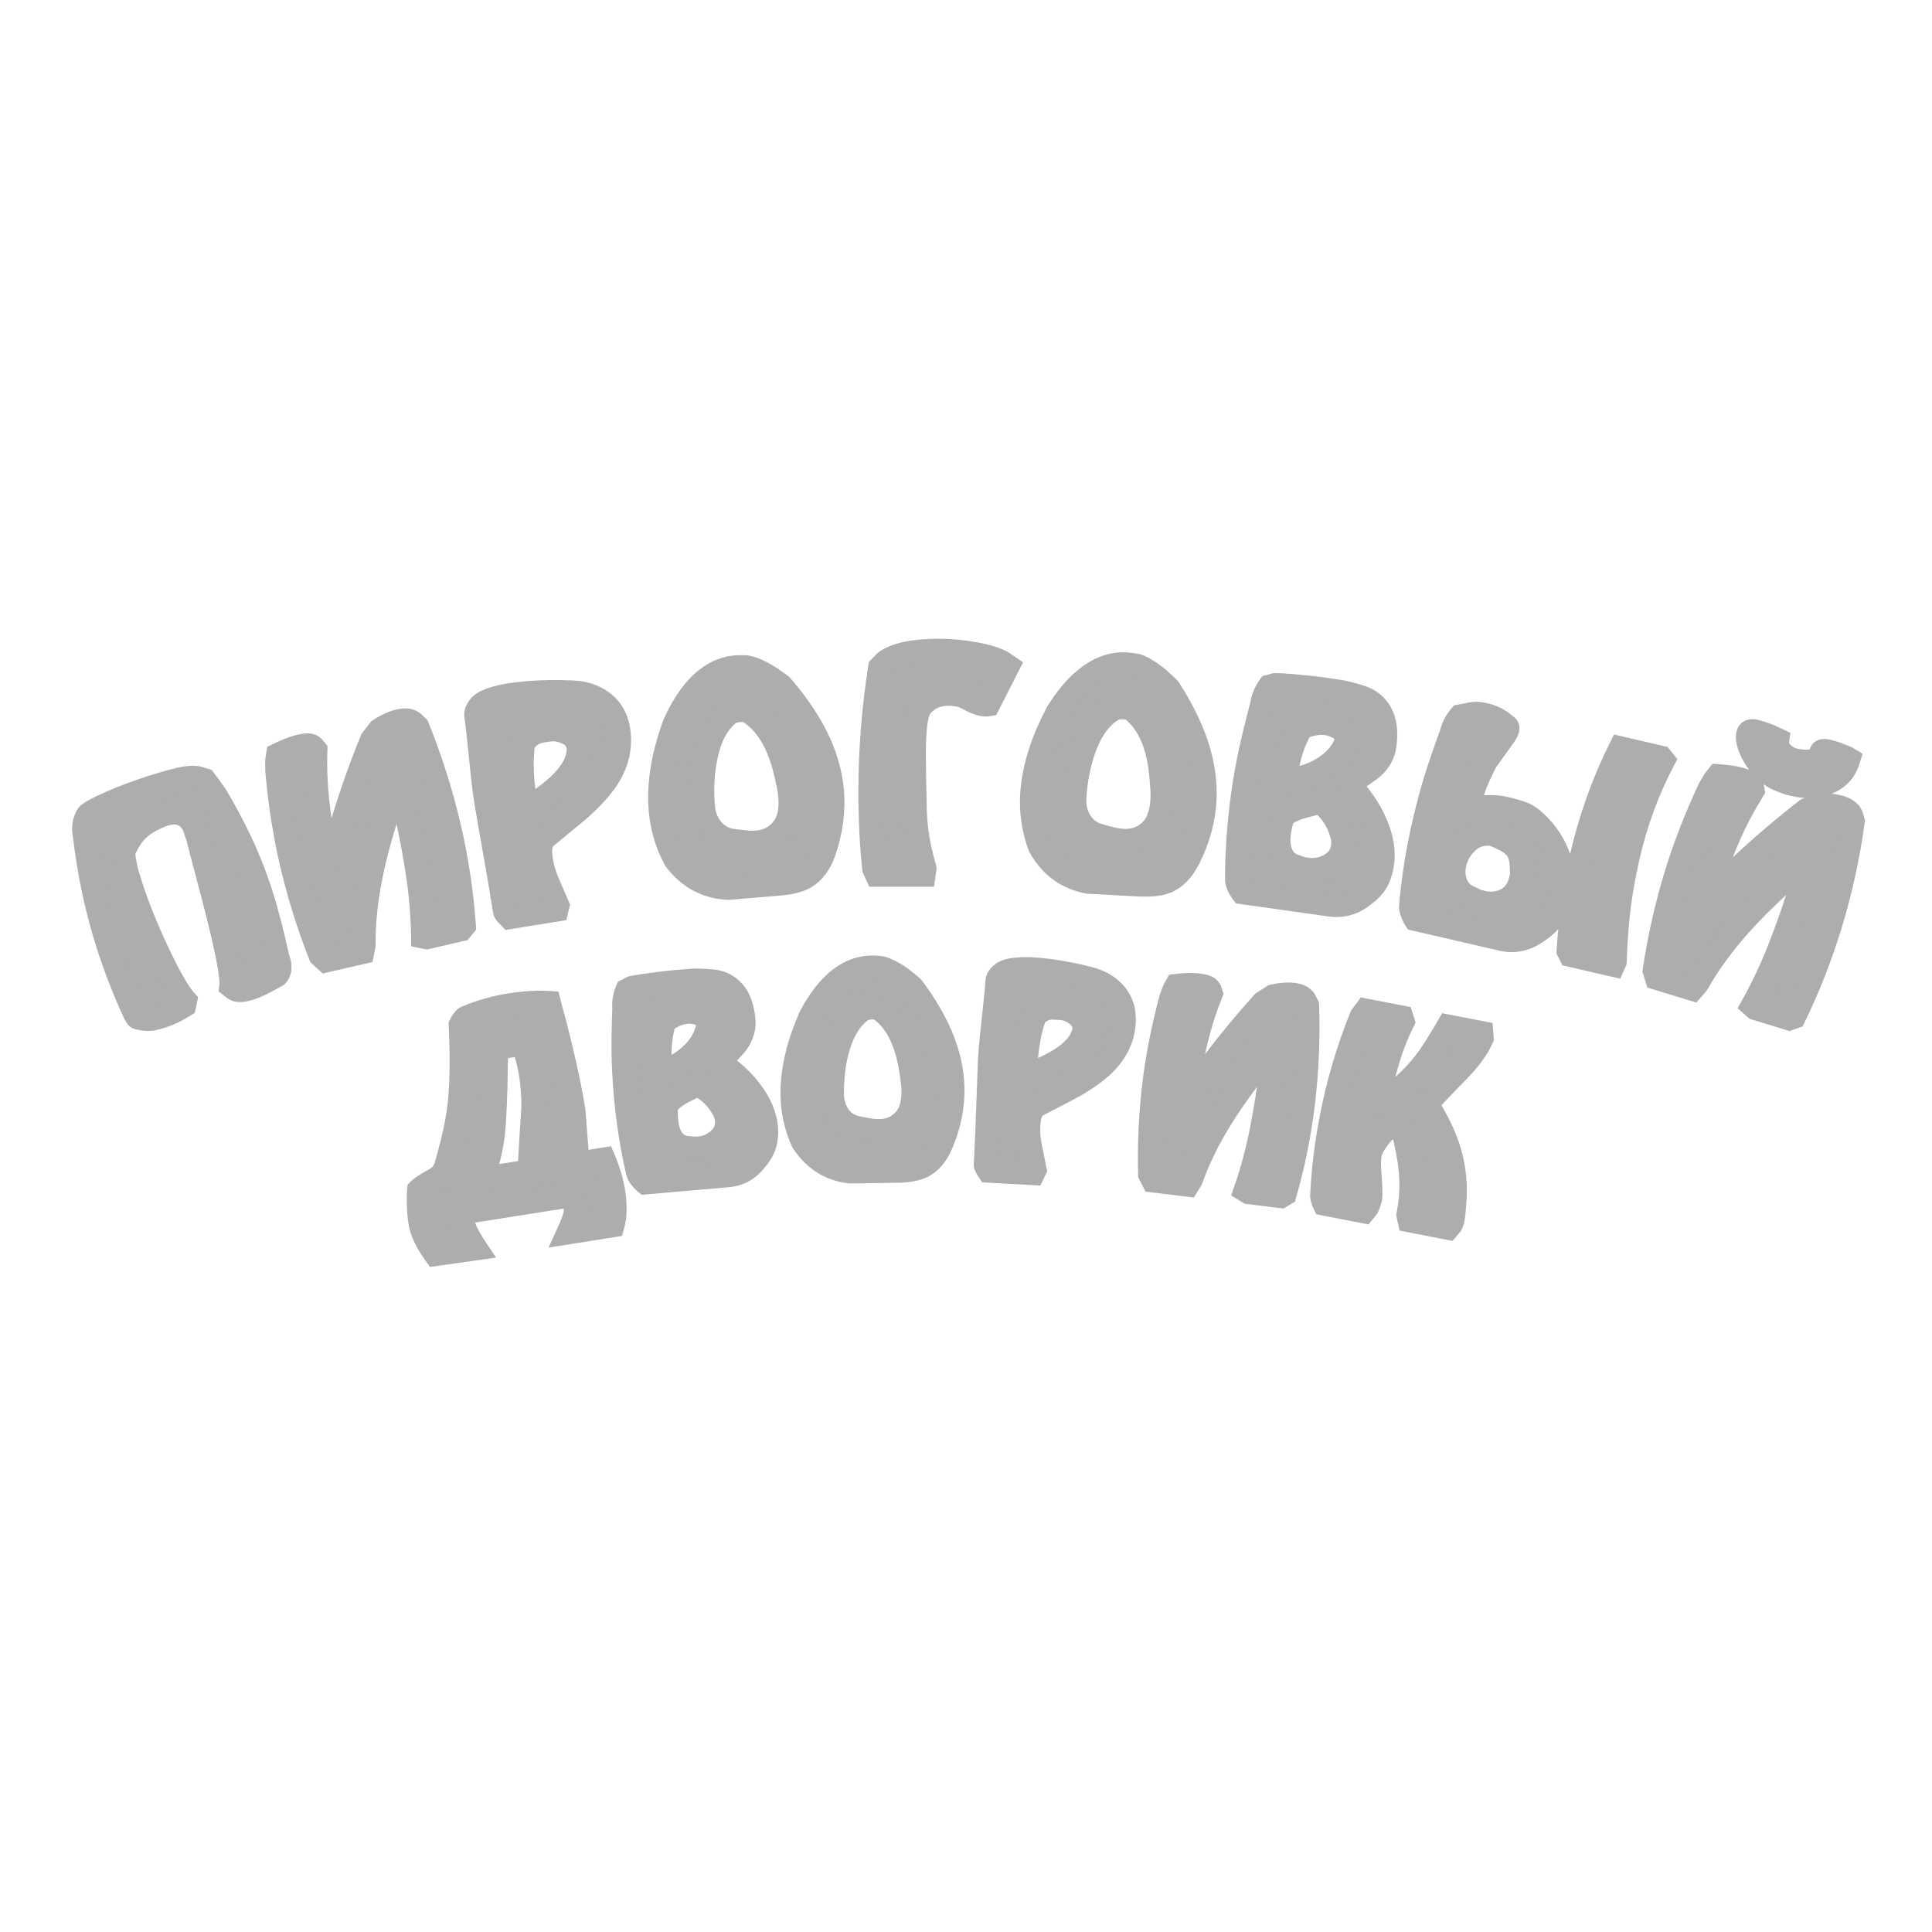<?xml version="1.0" encoding="utf-8"?>
<!-- Generator: Adobe Illustrator 15.0.2, SVG Export Plug-In . SVG Version: 6.00 Build 0)  -->
<!DOCTYPE svg PUBLIC "-//W3C//DTD SVG 1.1//EN" "http://www.w3.org/Graphics/SVG/1.1/DTD/svg11.dtd">
<svg version="1.1" id="Layer_1" xmlns="http://www.w3.org/2000/svg" xmlns:xlink="http://www.w3.org/1999/xlink" x="0px" y="0px"
	 width="100px" height="100px" viewBox="0 0 100 100" enable-background="new 0 0 100 100" xml:space="preserve">
<g>
	<g>
		<path fill="#ADADAD" d="M10.258,40.321l0.309,0.087l0.528,0.719c0.515,0.855,0.961,1.697,1.348,2.519
			c0.387,0.827,0.717,1.66,0.993,2.505c0.324,1.003,0.631,2.165,0.914,3.49c0.071,0.155,0.1,0.308,0.096,0.457
			c-0.008,0.149-0.054,0.276-0.149,0.371c-0.183,0.11-0.328,0.189-0.44,0.248c-0.37,0.197-0.669,0.334-0.897,0.413
			c-0.187,0.06-0.345,0.091-0.476,0.1c-0.131,0.015-0.239-0.011-0.324-0.061l-0.156-0.127c0.037-0.336-0.077-1.092-0.341-2.26
			c-0.17-0.772-0.432-1.817-0.781-3.136c-0.349-1.319-0.551-2.087-0.604-2.312c-0.119-0.365-0.197-0.585-0.237-0.66
			c-0.04-0.077-0.116-0.187-0.23-0.326c-0.2-0.172-0.411-0.266-0.627-0.293c-0.216-0.035-0.455,0-0.723,0.087
			c-0.268,0.085-0.575,0.23-0.918,0.444c-0.225,0.126-0.428,0.312-0.621,0.536c-0.193,0.223-0.38,0.538-0.561,0.949
			c-0.006,0.189,0.019,0.432,0.081,0.723c0.063,0.295,0.162,0.665,0.308,1.111c0.347,1.068,0.818,2.22,1.408,3.462
			c0.59,1.246,1.055,2.059,1.396,2.438l-0.045,0.221c-0.133,0.085-0.243,0.147-0.334,0.197c-0.276,0.149-0.548,0.268-0.816,0.354
			c-0.133,0.038-0.274,0.083-0.424,0.114c-0.153,0.035-0.312,0.04-0.478,0.019c-0.166-0.028-0.262-0.047-0.289-0.054
			c-0.029-0.01-0.052-0.037-0.077-0.074c-0.022-0.038-0.042-0.071-0.064-0.104c-0.519-1.115-0.974-2.274-1.36-3.464
			c-0.31-0.945-0.565-1.896-0.769-2.865c-0.208-0.959-0.372-1.973-0.498-3.022c-0.029-0.149-0.025-0.31,0.006-0.482
			c0.033-0.17,0.089-0.315,0.172-0.43c0.167-0.152,0.565-0.364,1.192-0.638c0.629-0.274,1.292-0.523,1.981-0.75
			c0.661-0.216,1.194-0.363,1.599-0.455C9.762,40.281,10.063,40.263,10.258,40.321L10.258,40.321z M14.417,39.1
			c-0.025,0.17-0.042,0.276-0.042,0.324c0.004,0.045,0.004,0.195,0.004,0.446c0.146,1.664,0.386,3.234,0.727,4.713
			c0.382,1.645,0.885,3.267,1.508,4.85l0.274,0.254l1.845-0.426l0.066-0.333c-0.01-1.176,0.118-2.419,0.393-3.734
			c0.222-1.078,0.559-2.278,1.007-3.612c0.112-0.181,0.183-0.278,0.204-0.305c0.1-0.116,0.204-0.162,0.312-0.146l0.183,0.16
			c0.316,1.367,0.561,2.623,0.74,3.771c0.183,1.151,0.278,2.283,0.292,3.388l0.167,0.037l1.751-0.406l0.143-0.184
			c-0.118-1.68-0.372-3.364-0.762-5.047c-0.416-1.792-0.964-3.533-1.651-5.217l-0.222-0.208c-0.091-0.06-0.191-0.1-0.303-0.108
			c-0.114-0.008-0.243,0.006-0.388,0.038c-0.206,0.045-0.437,0.135-0.684,0.274c-0.077,0.036-0.183,0.098-0.316,0.187l-0.382,0.507
			c-0.785,1.925-1.433,3.861-1.944,5.801c-0.025,0.033-0.052,0.068-0.083,0.106c-0.037,0.037-0.079,0.081-0.137,0.133
			c-0.083-0.031-0.166-0.081-0.249-0.158c-0.214-0.914-0.366-1.817-0.467-2.721c-0.096-0.903-0.131-1.788-0.098-2.648l-0.121-0.147
			c-0.062-0.052-0.141-0.079-0.241-0.079c-0.1-0.002-0.233,0.017-0.399,0.054c-0.22,0.047-0.469,0.139-0.756,0.264
			C14.684,38.969,14.562,39.025,14.417,39.1L14.417,39.1z M29.556,35.861c0.636,0.017,1.173,0.187,1.618,0.52
			c0.44,0.332,0.708,0.802,0.806,1.412c0.121,0.765-0.023,1.51-0.428,2.237c-0.303,0.54-0.818,1.134-1.549,1.79
			c-0.133,0.117-0.735,0.613-1.807,1.496c-0.137,0.144-0.22,0.312-0.247,0.505c-0.027,0.195-0.019,0.415,0.021,0.663
			c0.048,0.315,0.125,0.621,0.229,0.916c0.052,0.131,0.262,0.625,0.629,1.475l-0.038,0.181l-2.396,0.38
			c-0.059-0.058-0.104-0.108-0.146-0.149c-0.038-0.04-0.066-0.085-0.083-0.127c-0.139-0.887-0.258-1.603-0.353-2.146
			c-0.382-2.183-0.59-3.377-0.624-3.577c-0.07-0.446-0.137-0.993-0.203-1.634c-0.146-1.45-0.241-2.343-0.297-2.68
			c-0.019-0.112-0.015-0.195,0.006-0.27c0.025-0.068,0.071-0.149,0.137-0.245c0.104-0.141,0.299-0.266,0.59-0.365
			c0.291-0.106,0.613-0.185,0.964-0.237c0.6-0.098,1.302-0.149,2.104-0.164C28.762,35.841,29.117,35.847,29.556,35.861
			L29.556,35.861z M27.751,41.6c0.814-0.542,1.4-1.061,1.757-1.556c0.31-0.426,0.467-0.864,0.474-1.302
			c-0.029-0.361-0.212-0.638-0.557-0.814c-0.341-0.183-0.702-0.243-1.08-0.187c-0.063,0.015-0.16,0.033-0.291,0.048
			c-0.453,0.07-0.788,0.307-1.01,0.704c-0.06,0.417-0.079,0.864-0.066,1.333c0.013,0.476,0.054,0.941,0.129,1.394
			c0.017,0.116,0.062,0.214,0.133,0.31C27.394,41.636,27.564,41.659,27.751,41.6L27.751,41.6z M40.417,35.517
			c0.731,0.848,1.317,1.697,1.757,2.549c0.49,0.953,0.773,1.906,0.856,2.868c0.091,1.022-0.046,2.066-0.416,3.132
			c-0.208,0.6-0.517,1.024-0.928,1.279c-0.303,0.185-0.748,0.303-1.335,0.355l-2.625,0.227c-1.122-0.042-2.036-0.527-2.746-1.46
			c-0.216-0.399-0.384-0.802-0.509-1.234c-0.126-0.419-0.209-0.862-0.247-1.307c-0.062-0.702-0.025-1.448,0.114-2.235
			c0.11-0.658,0.31-1.39,0.596-2.191c0.357-0.792,0.756-1.429,1.201-1.909c0.582-0.623,1.229-0.968,1.936-1.024
			c0.129-0.017,0.295-0.019,0.49-0.01c0.199,0.006,0.502,0.114,0.903,0.322C39.706,35.01,40.026,35.222,40.417,35.517L40.417,35.517
			z M40.404,43.079c0.23-0.237,0.386-0.511,0.461-0.827c0.075-0.307,0.1-0.642,0.068-0.997c-0.015-0.187-0.035-0.328-0.052-0.43
			c-0.019-0.104-0.052-0.255-0.096-0.457c-0.152-0.762-0.366-1.425-0.64-1.971c-0.351-0.712-0.806-1.24-1.36-1.583
			c-0.121-0.075-0.272-0.104-0.459-0.089c-0.067-0.004-0.158,0.01-0.278,0.037c-0.117,0.031-0.191,0.046-0.22,0.05
			c-0.64,0.44-1.076,1.186-1.313,2.237c-0.189,0.841-0.239,1.749-0.156,2.717c0.04,0.43,0.181,0.802,0.422,1.125
			c0.245,0.322,0.569,0.528,0.972,0.629c0.228,0.033,0.473,0.064,0.739,0.094c0.266,0.029,0.492,0.035,0.677,0.021
			c0.241-0.023,0.465-0.077,0.668-0.164C40.042,43.382,40.229,43.25,40.404,43.079L40.404,43.079z M47.318,41.561
			c0,0.619,0.046,1.217,0.137,1.798c0.066,0.43,0.189,0.958,0.368,1.595l-0.042,0.295H45.41l-0.139-0.31
			c-0.131-1.24-0.195-2.55-0.195-3.95c0-2.148,0.168-4.287,0.505-6.426l0.239-0.253c0.259-0.204,0.631-0.355,1.105-0.459
			c0.479-0.1,1.007-0.147,1.584-0.147c0.657,0,1.294,0.058,1.919,0.172c0.621,0.112,1.097,0.255,1.421,0.432l0.268,0.185
			l-0.984,1.934c-0.204,0.04-0.479-0.035-0.825-0.212c-0.27-0.139-0.436-0.218-0.492-0.236c-0.264-0.067-0.499-0.1-0.717-0.1
			c-0.28,0-0.534,0.044-0.768,0.137c-0.235,0.1-0.449,0.251-0.648,0.467c-0.147,0.168-0.253,0.463-0.312,0.887
			c-0.062,0.426-0.093,0.938-0.093,1.539c0,0.43,0.006,0.868,0.015,1.323C47.3,40.68,47.308,41.123,47.318,41.561L47.318,41.561z
			 M60.479,35.679c0.606,0.943,1.071,1.861,1.388,2.771c0.349,1.011,0.5,1.994,0.45,2.956c-0.054,1.028-0.339,2.043-0.852,3.047
			c-0.291,0.563-0.656,0.943-1.097,1.134c-0.326,0.144-0.783,0.195-1.373,0.17l-2.632-0.137c-1.099-0.195-1.939-0.806-2.517-1.83
			c-0.156-0.422-0.264-0.852-0.333-1.292c-0.068-0.44-0.087-0.883-0.06-1.329c0.037-0.7,0.183-1.429,0.422-2.2
			c0.201-0.636,0.5-1.327,0.896-2.083c0.457-0.733,0.947-1.308,1.448-1.717c0.666-0.536,1.354-0.788,2.061-0.75
			c0.133,0.008,0.297,0.027,0.494,0.064c0.193,0.029,0.478,0.176,0.848,0.442C59.845,35.081,60.132,35.334,60.479,35.679
			L60.479,35.679z M59.413,43.167c0.262-0.202,0.452-0.453,0.573-0.752c0.116-0.297,0.185-0.625,0.205-0.979
			c0.007-0.187,0.011-0.332,0.007-0.436c-0.002-0.104-0.015-0.255-0.035-0.463c-0.04-0.781-0.162-1.462-0.352-2.04
			c-0.258-0.756-0.629-1.339-1.132-1.759c-0.108-0.091-0.258-0.141-0.438-0.151c-0.068-0.013-0.16-0.013-0.28,0
			c-0.125,0.012-0.199,0.017-0.229,0.012c-0.691,0.351-1.226,1.03-1.607,2.04c-0.308,0.808-0.484,1.695-0.534,2.667
			c-0.024,0.432,0.064,0.823,0.264,1.174c0.195,0.351,0.484,0.606,0.873,0.754c0.218,0.068,0.461,0.135,0.716,0.201
			c0.262,0.064,0.482,0.102,0.667,0.11c0.243,0.015,0.478-0.01,0.688-0.071C59.014,43.42,59.216,43.314,59.413,43.167L59.413,43.167
			z M69.941,40.788c0.498,0.521,0.907,1.122,1.204,1.794c0.341,0.756,0.466,1.458,0.372,2.104c-0.048,0.339-0.144,0.642-0.289,0.897
			c-0.145,0.266-0.369,0.499-0.675,0.723c-0.509,0.412-1.073,0.569-1.685,0.488l-4.54-0.644c-0.146-0.189-0.232-0.386-0.272-0.587
			c0-1.456,0.104-2.929,0.316-4.431c0.114-0.812,0.247-1.576,0.404-2.291c0.158-0.716,0.354-1.501,0.588-2.353
			c0.046-0.343,0.173-0.654,0.372-0.933c0.048-0.01,0.108-0.027,0.175-0.048c0.07-0.025,0.126-0.033,0.162-0.029
			c0.299,0.014,0.554,0.033,0.756,0.05c0.621,0.045,1.188,0.11,1.718,0.185c0.23,0.033,0.492,0.073,0.776,0.114
			c0.287,0.046,0.654,0.142,1.105,0.287c0.452,0.144,0.795,0.414,1.018,0.827c0.229,0.414,0.291,0.96,0.19,1.658
			c-0.058,0.407-0.261,0.769-0.608,1.09c-0.105,0.102-0.45,0.343-1.036,0.729L69.941,40.788L69.941,40.788z M66.94,40.364
			c0.596-0.075,1.148-0.282,1.657-0.617c0.555-0.368,0.931-0.818,1.128-1.356c0.01-0.28-0.096-0.515-0.3-0.706
			c-0.114-0.062-0.234-0.121-0.363-0.174c-0.129-0.056-0.258-0.087-0.378-0.104c-0.21-0.033-0.43-0.031-0.656,0.013
			c-0.23,0.039-0.463,0.114-0.704,0.22c-0.391,0.691-0.64,1.4-0.739,2.137c-0.013,0.083-0.025,0.164-0.035,0.234
			c0.004,0.114,0,0.191-0.002,0.241C66.705,40.317,66.84,40.352,66.94,40.364L66.94,40.364z M67.154,44.915
			c0.141,0.056,0.301,0.098,0.478,0.121c0.455,0.064,0.872-0.021,1.252-0.243c0.383-0.224,0.599-0.544,0.656-0.959
			c0.04-0.241,0.005-0.492-0.078-0.748c-0.169-0.563-0.472-1.049-0.916-1.46l-0.293-0.126c-0.497,0.121-0.829,0.206-0.999,0.257
			c-0.416,0.139-0.715,0.31-0.894,0.511c-0.087,0.272-0.147,0.53-0.183,0.781c-0.063,0.453-0.033,0.837,0.094,1.151
			C66.431,44.564,66.72,44.807,67.154,44.915L67.154,44.915z M76.87,39.411c-0.105,0.214-0.227,0.476-0.365,0.764
			c-0.191,0.437-0.333,0.837-0.418,1.201c-0.019,0.079-0.035,0.158-0.05,0.23c-0.029,0.11-0.043,0.191-0.056,0.25
			c0.021,0.004,0.266-0.006,0.745-0.031c0.478-0.025,0.85-0.004,1.113,0.056c0.509,0.116,0.868,0.222,1.058,0.315
			c0.187,0.091,0.38,0.227,0.567,0.405c0.552,0.509,0.949,1.113,1.198,1.807c0.253,0.702,0.299,1.363,0.153,2.002
			c-0.089,0.384-0.245,0.725-0.463,1.03c-0.216,0.301-0.511,0.569-0.881,0.799c-0.546,0.364-1.115,0.482-1.716,0.339l-4.472-1.03
			c-0.125-0.195-0.195-0.405-0.216-0.608c0.122-1.45,0.353-2.914,0.695-4.389c0.188-0.8,0.389-1.552,0.604-2.246
			c0.223-0.7,0.484-1.464,0.792-2.297c0.078-0.343,0.226-0.636,0.45-0.889c0.046-0.008,0.108-0.021,0.183-0.037
			c0.069-0.015,0.123-0.023,0.162-0.011c0.094-0.037,0.171-0.056,0.23-0.06c0.195-0.038,0.414-0.025,0.652,0.033
			c0.197,0.048,0.387,0.114,0.561,0.195c0.173,0.083,0.368,0.214,0.582,0.399c0.07,0.066,0.024,0.214-0.146,0.44
			C77.207,38.939,76.887,39.386,76.87,39.411L76.87,39.411z M85.949,39.245l0.104,0.125c-0.415,0.792-0.772,1.589-1.067,2.405
			c-0.302,0.812-0.553,1.672-0.761,2.571c-0.205,0.893-0.361,1.766-0.465,2.609c-0.108,0.852-0.179,1.79-0.216,2.82l-0.057,0.127
			l-2.172-0.501l-0.101-0.193c0.053-0.802,0.136-1.617,0.245-2.434c0.114-0.814,0.26-1.616,0.442-2.401
			c0.457-1.981,1.122-3.849,1.999-5.6L85.949,39.245L85.949,39.245z M76.199,46.554c0.068,0.043,0.146,0.083,0.234,0.11
			c0.09,0.035,0.189,0.058,0.3,0.085c0.461,0.108,0.889,0.054,1.272-0.16c0.387-0.216,0.634-0.557,0.742-1.028
			c0.021-0.095,0.041-0.185,0.063-0.274c-0.007-0.098-0.011-0.164-0.011-0.202c0-0.461-0.064-0.799-0.189-1.026
			c-0.122-0.227-0.326-0.414-0.581-0.561c-0.121-0.064-0.262-0.133-0.422-0.208c-0.16-0.066-0.27-0.114-0.332-0.123
			c-0.081-0.021-0.131-0.027-0.173-0.025c-0.573-0.048-1.062,0.191-1.466,0.71c-0.189,0.257-0.32,0.529-0.391,0.831
			c-0.092,0.401-0.061,0.777,0.096,1.13C75.497,46.157,75.786,46.407,76.199,46.554L76.199,46.554z M88.93,40.196
			c-0.11,0.131-0.179,0.218-0.2,0.262c-0.021,0.04-0.091,0.174-0.218,0.386c-0.71,1.514-1.283,2.995-1.728,4.443
			c-0.49,1.622-0.866,3.271-1.116,4.956l0.114,0.354l1.81,0.557l0.227-0.262c0.575-1.02,1.313-2.033,2.206-3.034
			c0.727-0.823,1.622-1.701,2.679-2.624c0.188-0.102,0.299-0.151,0.328-0.162c0.142-0.048,0.258-0.04,0.343,0.027l0.079,0.232
			c-0.413,1.34-0.824,2.553-1.244,3.639c-0.42,1.082-0.901,2.108-1.443,3.076l0.129,0.112l1.713,0.527l0.217-0.083
			c0.732-1.515,1.354-3.099,1.86-4.752c0.538-1.762,0.935-3.542,1.18-5.345l-0.085-0.287c-0.048-0.108-0.12-0.189-0.216-0.249
			c-0.092-0.066-0.21-0.114-0.352-0.162c-0.205-0.06-0.45-0.098-0.729-0.106c-0.085-0.008-0.208-0.004-0.365,0.006l-0.59,0.245
			c-1.64,1.275-3.168,2.625-4.578,4.05c-0.039,0.021-0.081,0.037-0.127,0.052c-0.048,0.015-0.112,0.033-0.183,0.046
			c-0.056-0.071-0.108-0.156-0.142-0.266c0.272-0.893,0.597-1.757,0.962-2.59c0.363-0.831,0.777-1.612,1.234-2.341l-0.029-0.185
			c-0.027-0.077-0.088-0.141-0.173-0.189c-0.085-0.05-0.21-0.102-0.372-0.149c-0.214-0.066-0.478-0.116-0.789-0.152
			C89.223,40.219,89.092,40.207,88.93,40.196L88.93,40.196z M90.585,37.887c0.054-0.023,0.118-0.027,0.19-0.015
			c0.069,0.013,0.169,0.038,0.306,0.079c0.168,0.052,0.33,0.11,0.476,0.174c0.146,0.063,0.278,0.123,0.401,0.183
			c-0.029,0.179-0.005,0.334,0.07,0.461c0.07,0.128,0.195,0.264,0.367,0.395c0.123,0.089,0.25,0.147,0.383,0.187
			c0.135,0.039,0.31,0.068,0.531,0.093c0.53,0.05,0.854-0.114,0.973-0.497c0.017-0.042,0.066-0.06,0.164-0.05
			c0.093,0.011,0.207,0.036,0.343,0.075c0.216,0.063,0.442,0.147,0.673,0.251c0.039,0.01,0.1,0.04,0.164,0.079
			c-0.147,0.492-0.437,0.85-0.856,1.072c-0.278,0.149-0.633,0.243-1.053,0.28c-0.319,0.029-0.702-0.027-1.138-0.156
			c-0.422-0.131-0.75-0.289-0.987-0.482c-0.396-0.326-0.697-0.714-0.903-1.159c-0.181-0.384-0.234-0.677-0.175-0.872
			C90.528,37.935,90.554,37.905,90.585,37.887z"/>
		<path fill="#ADADAD" d="M92.624,53.366l-2.06-0.629l-0.626-0.551l0.254-0.454c0.525-0.941,0.995-1.942,1.399-3
			c0.287-0.737,0.575-1.543,0.86-2.409c-0.748,0.69-1.4,1.346-1.952,1.967c-0.856,0.96-1.568,1.942-2.121,2.921L88.3,51.325
			l-0.498,0.566l-2.536-0.774l-0.256-0.824l0.021-0.146c0.253-1.703,0.637-3.404,1.138-5.047c0.451-1.473,1.038-2.993,1.757-4.526
			l0.027-0.05c0.118-0.204,0.189-0.328,0.212-0.368c0.039-0.071,0.1-0.162,0.268-0.366l0.208-0.259l0.337,0.025
			c0.172,0.012,0.317,0.023,0.43,0.037c0.351,0.038,0.646,0.1,0.901,0.175c0.085,0.027,0.16,0.05,0.227,0.079
			c-0.171-0.222-0.312-0.463-0.431-0.714c-0.251-0.55-0.317-0.974-0.205-1.333c0.064-0.21,0.201-0.38,0.391-0.478l0.063-0.033
			c0.166-0.064,0.343-0.083,0.535-0.05c0.098,0.014,0.225,0.045,0.389,0.1c0.189,0.056,0.37,0.123,0.542,0.197
			c0.156,0.068,0.295,0.129,0.418,0.189l0.432,0.204l-0.066,0.476c-0.009,0.038-0.002,0.063-0.002,0.063
			c0.008,0.008,0.05,0.072,0.191,0.183c0.05,0.035,0.116,0.068,0.187,0.085c0.058,0.023,0.181,0.046,0.393,0.064
			c0.232,0.027,0.297-0.017,0.297-0.017c0.102-0.334,0.389-0.534,0.737-0.534c0.033,0,0.07,0,0.114,0.002
			c0.14,0.017,0.291,0.05,0.472,0.106c0.227,0.066,0.467,0.156,0.715,0.262c0.085,0.031,0.172,0.075,0.264,0.133l0.436,0.262
			l-0.151,0.484c-0.195,0.657-0.594,1.151-1.172,1.456c-0.089,0.048-0.187,0.091-0.284,0.133c0.218,0.019,0.42,0.058,0.615,0.114
			c0.205,0.064,0.38,0.144,0.525,0.245c0.19,0.127,0.341,0.301,0.436,0.513l0.031,0.083l0.127,0.422l-0.021,0.141
			c-0.252,1.828-0.652,3.662-1.198,5.448c-0.514,1.678-1.153,3.305-1.901,4.844l-0.116,0.234L92.624,53.366z M91.669,51.72
			l0.741,0.23c0.645-1.371,1.198-2.809,1.647-4.289c0.513-1.674,0.897-3.388,1.141-5.107l-0.025-0.068
			c-0.017-0.006-0.066-0.029-0.158-0.059c-0.149-0.039-0.338-0.07-0.557-0.079c-0.114-0.006-0.139-0.002-0.205,0l-0.405,0.17
			c-1.589,1.24-3.089,2.565-4.455,3.944l-0.066,0.071l-0.09,0.043c-0.07,0.042-0.151,0.073-0.247,0.098
			c-0.054,0.025-0.133,0.04-0.222,0.061l-0.376,0.085l-0.256-0.291c-0.116-0.129-0.201-0.297-0.264-0.486l-0.064-0.193l0.061-0.195
			c0.274-0.914,0.61-1.809,0.98-2.661c0.312-0.702,0.654-1.373,1.025-2.004c-0.172-0.05-0.384-0.087-0.638-0.114
			c0,0-0.004,0-0.006-0.002c-0.037,0.06-0.092,0.153-0.155,0.272c-0.69,1.473-1.253,2.924-1.685,4.334
			c-0.462,1.5-0.816,3.057-1.058,4.62l1.008,0.303c0.581-1.001,1.311-2,2.179-2.968c0.745-0.845,1.663-1.743,2.739-2.686l0.12-0.085
			c0.31-0.167,0.378-0.191,0.442-0.212c0.32-0.102,0.667-0.056,0.923,0.133l0.16,0.119l0.205,0.617l-0.063,0.197
			c-0.413,1.35-0.835,2.59-1.252,3.681C92.467,50.072,92.084,50.92,91.669,51.72z M91.291,40.599l0.074,0.447l-0.128,0.209
			c-0.438,0.698-0.842,1.458-1.192,2.26c-0.123,0.281-0.247,0.571-0.361,0.866c1.088-1.018,2.241-2.004,3.443-2.937l0.07-0.056
			l0.21-0.085c-0.312-0.021-0.652-0.083-1.021-0.191C91.938,40.971,91.582,40.805,91.291,40.599z M94.653,39.606
			c-0.062,0.077-0.135,0.146-0.216,0.204c0.013-0.004,0.021-0.011,0.031-0.011c0.096-0.052,0.177-0.112,0.245-0.181
			C94.691,39.615,94.672,39.608,94.653,39.606z M7.658,53.362c-0.098,0-0.199-0.008-0.299-0.021
			C7.091,53.3,7.01,53.281,6.943,53.259c-0.125-0.05-0.287-0.146-0.409-0.354L6.44,52.748c-0.53-1.139-0.997-2.329-1.392-3.542
			c-0.31-0.959-0.573-1.942-0.785-2.924c-0.208-0.972-0.376-2.002-0.502-3.063c-0.038-0.22-0.038-0.453,0.008-0.696
			c0.05-0.266,0.143-0.494,0.276-0.688l0.093-0.108c0.152-0.139,0.449-0.351,1.371-0.752c0.646-0.282,1.333-0.54,2.043-0.772
			c0.686-0.22,1.229-0.378,1.662-0.47c0.532-0.114,0.91-0.128,1.219-0.042l0.525,0.156l0.69,0.941
			c0.523,0.868,0.986,1.739,1.379,2.576c0.395,0.847,0.739,1.711,1.02,2.582c0.326,1.005,0.635,2.177,0.918,3.494
			c0.089,0.224,0.131,0.448,0.123,0.679c-0.013,0.306-0.125,0.579-0.328,0.796l-0.063,0.064l-0.075,0.037
			c-0.197,0.114-0.355,0.205-0.474,0.264c-0.395,0.214-0.723,0.363-0.993,0.45c-0.241,0.077-0.447,0.121-0.634,0.134
			c-0.289,0.014-0.496-0.038-0.696-0.158l-0.068-0.044l-0.442-0.345l0.042-0.361c0.008-0.091,0.017-0.513-0.328-2.05
			c-0.168-0.758-0.43-1.803-0.775-3.103c-0.343-1.292-0.538-2.046-0.604-2.308c-0.137-0.424-0.183-0.525-0.189-0.544l0,0
			c0,0-0.022-0.039-0.114-0.156c-0.087-0.066-0.174-0.106-0.251-0.116c-0.123-0.01-0.268,0.008-0.438,0.064
			c-0.218,0.071-0.479,0.197-0.781,0.382c-0.167,0.1-0.322,0.234-0.467,0.405c-0.133,0.149-0.268,0.38-0.403,0.667
			c0.006,0.106,0.023,0.249,0.069,0.461c0.054,0.27,0.151,0.623,0.291,1.039c0.333,1.03,0.798,2.175,1.373,3.392
			c0.7,1.473,1.09,2.048,1.294,2.278l0.22,0.247l-0.17,0.809l-0.234,0.147c-0.146,0.089-0.268,0.164-0.372,0.216
			c-0.307,0.17-0.619,0.306-0.918,0.398c-0.152,0.048-0.312,0.096-0.486,0.136C7.94,53.353,7.799,53.362,7.658,53.362z M7.55,52.063
			L7.55,52.063c0.081,0.01,0.162,0.008,0.237-0.007c0.128-0.033,0.253-0.064,0.37-0.1c0.174-0.056,0.355-0.135,0.54-0.224
			c-0.316-0.48-0.689-1.172-1.13-2.092c-0.601-1.261-1.084-2.458-1.436-3.545c-0.151-0.463-0.259-0.86-0.328-1.172
			c-0.073-0.351-0.102-0.644-0.093-0.887l0.004-0.118l0.048-0.117c0.21-0.473,0.426-0.839,0.663-1.111
			c0.237-0.283,0.503-0.505,0.785-0.673c0.382-0.232,0.727-0.403,1.047-0.502c0.357-0.114,0.7-0.149,1.007-0.114
			c0.341,0.048,0.663,0.193,0.958,0.444l0.087,0.089c0.145,0.177,0.241,0.316,0.303,0.428c0.042,0.085,0.106,0.234,0.278,0.76
			l0.012,0.048c0.054,0.225,0.258,1.001,0.603,2.306c0.351,1.321,0.615,2.384,0.787,3.153c0.212,0.955,0.308,1.537,0.343,1.915
			c0.035-0.011,0.075-0.025,0.118-0.037c0.193-0.059,0.461-0.189,0.793-0.359c0.073-0.04,0.152-0.081,0.243-0.135
			c-0.008-0.034-0.017-0.067-0.038-0.106l-0.042-0.131c-0.276-1.294-0.577-2.453-0.895-3.431c-0.264-0.814-0.588-1.63-0.959-2.426
			c-0.372-0.793-0.808-1.61-1.302-2.433l-0.378-0.517l-0.1-0.029l0,0c0,0-0.151-0.036-0.585,0.06
			c-0.384,0.085-0.904,0.235-1.537,0.44c-0.669,0.212-1.319,0.457-1.925,0.723c-0.594,0.255-0.85,0.407-0.952,0.474
			c-0.01,0.031-0.025,0.066-0.033,0.116c-0.019,0.094-0.019,0.175-0.006,0.243l0.006,0.043c0.123,1.026,0.289,2.023,0.488,2.966
			c0.199,0.943,0.451,1.88,0.752,2.798C6.642,49.921,7.07,51.014,7.55,52.063z M83.861,50.656l-2.988-0.689l-0.314-0.623
			l0.011-0.175c0.025-0.359,0.05-0.721,0.089-1.082c-0.236,0.262-0.519,0.496-0.849,0.702c-0.665,0.446-1.434,0.6-2.208,0.417
			l-4.729-1.095l-0.144-0.226c-0.179-0.285-0.28-0.584-0.315-0.889l-0.002-0.058l0.002-0.059c0.127-1.475,0.365-2.984,0.717-4.48
			c0.187-0.806,0.393-1.583,0.616-2.299c0.221-0.696,0.486-1.468,0.787-2.289c0.106-0.422,0.304-0.798,0.578-1.128l0.162-0.179
			l0.23-0.038c0.037-0.006,0.078-0.014,0.128-0.029c0.075-0.017,0.15-0.029,0.215-0.033c0.095-0.033,0.187-0.048,0.268-0.056
			c0.063-0.013,0.17-0.021,0.278-0.021c0.187,0,0.378,0.025,0.577,0.069c0.245,0.056,0.478,0.139,0.696,0.243
			c0.222,0.112,0.461,0.268,0.721,0.492c0.214,0.191,0.478,0.606-0.042,1.319c-0.527,0.729-0.833,1.159-0.918,1.279
			c-0.1,0.199-0.212,0.432-0.336,0.704c-0.114,0.258-0.21,0.494-0.281,0.725c0.49-0.021,0.866,0.01,1.168,0.079
			c0.573,0.131,0.949,0.25,1.192,0.361c0.247,0.114,0.494,0.291,0.729,0.518c0.621,0.573,1.082,1.269,1.364,2.06
			c0.003,0.004,0.005,0.015,0.007,0.023c0.467-2.017,1.154-3.944,2.046-5.724l0.224-0.459l2.77,0.646l0.511,0.627l-0.197,0.376
			c-0.399,0.76-0.746,1.543-1.032,2.329c-0.285,0.783-0.536,1.624-0.735,2.492c-0.195,0.868-0.354,1.726-0.455,2.544
			c-0.104,0.829-0.173,1.757-0.203,2.76l-0.009,0.131L83.861,50.656z M81.886,48.87l1.043,0.238
			c0.037-0.797,0.102-1.549,0.188-2.232c0.107-0.868,0.266-1.766,0.479-2.675c0.208-0.931,0.478-1.817,0.783-2.654
			c0.224-0.617,0.485-1.226,0.776-1.83l-0.897-0.197c-0.735,1.564-1.32,3.245-1.72,4.993c-0.181,0.765-0.323,1.549-0.432,2.347
			C82.011,47.534,81.94,48.203,81.886,48.87z M73.728,46.988l4.169,0.959c0.426,0.101,0.812,0.02,1.213-0.247
			c0.312-0.19,0.55-0.411,0.717-0.642c0.176-0.241,0.288-0.499,0.353-0.799c0.125-0.52,0.083-1.055-0.124-1.635
			c-0.219-0.603-0.557-1.107-1.028-1.552c-0.142-0.133-0.276-0.232-0.411-0.295c-0.066-0.031-0.291-0.125-0.918-0.27
			c-0.104-0.021-0.283-0.045-0.593-0.045c-0.109,0-0.224,0.004-0.345,0.012c-0.424,0.021-0.673,0.029-0.752,0.029l-0.17-0.017
			l-0.636-0.146l0.258-1.107c0.096-0.405,0.251-0.848,0.467-1.321c0.136-0.305,0.262-0.569,0.372-0.793l0.025-0.042
			c0.021-0.031,0.035-0.054,0.87-1.217c-0.033-0.017-0.059-0.036-0.079-0.038c-0.129-0.062-0.27-0.112-0.426-0.149
			c-0.151-0.038-0.286-0.04-0.409-0.029c-0.042,0.011-0.072,0.021-0.102,0.033l-0.188,0.066l-0.037-0.006
			c-0.077,0.123-0.133,0.264-0.168,0.415l-0.029,0.079c-0.297,0.814-0.563,1.572-0.774,2.264c-0.214,0.683-0.418,1.418-0.59,2.199
			c-0.333,1.415-0.557,2.839-0.68,4.231C73.715,46.944,73.722,46.965,73.728,46.988z M16.701,50.388l-0.636-0.585l-0.054-0.136
			c-0.635-1.609-1.15-3.269-1.537-4.941c-0.345-1.5-0.596-3.115-0.742-4.804l-0.002-0.056c0-0.237,0-0.38-0.004-0.422
			c0-0.081,0.006-0.189,0.05-0.449l0.054-0.332l0.299-0.15c0.158-0.077,0.287-0.135,0.39-0.183c0.328-0.139,0.611-0.237,0.873-0.299
			c0.212-0.05,0.386-0.071,0.536-0.071c0.334,0.004,0.551,0.133,0.677,0.241l0.071,0.075l0.278,0.337l-0.008,0.245
			c-0.031,0.829,0.004,1.693,0.095,2.555c0.033,0.309,0.075,0.619,0.121,0.933c0.432-1.423,0.935-2.852,1.512-4.269l0.029-0.081
			l0.509-0.658l0.089-0.058c0.158-0.108,0.287-0.185,0.395-0.237c0.27-0.146,0.557-0.26,0.818-0.32
			c0.208-0.046,0.403-0.064,0.577-0.054c0.232,0.019,0.444,0.098,0.636,0.229l0.066,0.056l0.324,0.305l0.054,0.125
			c0.694,1.714,1.261,3.502,1.683,5.319c0.395,1.709,0.656,3.444,0.776,5.151l0.019,0.262l-0.451,0.546l-2.102,0.486l-0.812-0.166
			l-0.006-0.521c-0.017-1.072-0.112-2.185-0.287-3.292c-0.121-0.785-0.274-1.626-0.465-2.519c-0.303,0.97-0.538,1.865-0.706,2.679
			c-0.262,1.261-0.391,2.467-0.378,3.595v0.066l-0.162,0.806L16.701,50.388z M15.023,39.841c0.145,1.614,0.382,3.161,0.714,4.592
			c0.353,1.533,0.82,3.053,1.39,4.525l1.024-0.234c0.002-1.163,0.137-2.391,0.405-3.668c0.227-1.099,0.571-2.339,1.028-3.691
			l0.066-0.131c0.187-0.297,0.23-0.355,0.278-0.407c0.264-0.289,0.552-0.351,0.75-0.351l0.114,0.01l0.199,0.021l0.486,0.43
			l0.046,0.202c0.315,1.377,0.571,2.661,0.752,3.82c0.143,0.922,0.239,1.849,0.28,2.748l0.758-0.173
			c-0.125-1.508-0.37-3.03-0.717-4.54c-0.393-1.706-0.92-3.384-1.566-4.989l-0.056-0.05c-0.029,0.006-0.083,0.01-0.166,0.027
			c-0.15,0.04-0.329,0.11-0.523,0.218c-0.059,0.027-0.114,0.058-0.175,0.1l-0.268,0.347c-0.758,1.865-1.39,3.761-1.884,5.641
			l-0.022,0.095l-0.052,0.085c-0.043,0.068-0.1,0.139-0.162,0.206c-0.042,0.043-0.095,0.1-0.166,0.164L17.272,45.1l-0.367-0.123
			c-0.167-0.054-0.324-0.156-0.474-0.291l-0.15-0.128l-0.045-0.2c-0.216-0.935-0.376-1.875-0.478-2.8
			c-0.083-0.758-0.118-1.51-0.112-2.245c-0.17,0.046-0.374,0.112-0.606,0.216c0,0.002-0.004,0.002-0.008,0.004
			C15.023,39.598,15.023,39.702,15.023,39.841z M26.162,48.133l-0.376-0.391c-0.105-0.11-0.183-0.227-0.228-0.353l-0.033-0.125
			c-0.142-0.88-0.258-1.593-0.354-2.135c-0.395-2.241-0.594-3.379-0.623-3.589c-0.075-0.455-0.143-1.018-0.208-1.668
			c-0.141-1.435-0.241-2.322-0.291-2.642c-0.035-0.212-0.029-0.397,0.029-0.569c0.042-0.135,0.121-0.278,0.229-0.43
			c0.183-0.251,0.478-0.445,0.897-0.596c0.326-0.114,0.69-0.2,1.078-0.264c0.629-0.1,1.369-0.158,2.193-0.172
			c0.274-0.004,0.648-0.002,1.103,0.019c0.76,0.014,1.433,0.232,1.981,0.648c0.577,0.432,0.933,1.049,1.055,1.826
			c0.146,0.912-0.025,1.803-0.499,2.659c-0.341,0.606-0.889,1.246-1.683,1.958c-0.145,0.129-0.729,0.611-1.79,1.481
			c-0.029,0.035-0.046,0.073-0.052,0.121c-0.019,0.126-0.014,0.292,0.015,0.476c0.046,0.276,0.114,0.548,0.204,0.804
			c0.025,0.071,0.158,0.388,0.611,1.431l0.087,0.197l-0.195,0.808L26.162,48.133z M25.329,37.029
			c0.06,0.405,0.158,1.282,0.301,2.717c0.063,0.627,0.131,1.167,0.193,1.593c0.033,0.195,0.237,1.361,0.623,3.568
			c0.083,0.474,0.187,1.084,0.303,1.82l1.221-0.189c-0.276-0.642-0.349-0.825-0.378-0.908c-0.12-0.341-0.208-0.686-0.262-1.035
			c-0.05-0.309-0.058-0.598-0.025-0.852c0.046-0.33,0.187-0.625,0.419-0.87l0.059-0.054c1.321-1.082,1.703-1.402,1.794-1.479
			c0.665-0.596,1.142-1.145,1.406-1.625c0.336-0.598,0.451-1.192,0.351-1.819c-0.07-0.442-0.249-0.769-0.557-0.999
			c-0.332-0.251-0.735-0.38-1.235-0.386c-0.437-0.017-0.779-0.021-1.043-0.017c-0.771,0.012-1.448,0.066-2.017,0.154
			c-0.312,0.047-0.596,0.118-0.848,0.206c-0.224,0.083-0.289,0.143-0.289,0.145C25.341,37.014,25.335,37.021,25.329,37.029z
			 M69.186,47.464c-0.136,0-0.267-0.008-0.405-0.025l-4.805-0.679l-0.164-0.21c-0.201-0.274-0.338-0.563-0.393-0.868l-0.01-0.114
			c-0.004-1.477,0.105-2.999,0.315-4.521c0.118-0.829,0.262-1.62,0.418-2.343c0.155-0.716,0.351-1.5,0.577-2.347
			c0.068-0.426,0.234-0.825,0.486-1.176l0.139-0.189l0.223-0.054c0.039-0.01,0.083-0.022,0.133-0.039
			c0.118-0.044,0.236-0.063,0.343-0.063l0.068,0.006c0.303,0.01,0.563,0.031,0.772,0.045c0.613,0.05,1.205,0.112,1.743,0.187
			c0.234,0.036,0.494,0.073,0.789,0.119c0.319,0.047,0.717,0.151,1.202,0.305c0.613,0.193,1.082,0.573,1.386,1.134
			c0.295,0.534,0.389,1.228,0.268,2.059c-0.077,0.563-0.349,1.055-0.806,1.477c-0.085,0.079-0.237,0.197-0.731,0.536
			c0.403,0.488,0.737,1.024,1.004,1.618c0.386,0.864,0.527,1.695,0.415,2.461c-0.054,0.414-0.183,0.795-0.359,1.124
			c-0.189,0.341-0.484,0.65-0.864,0.929C70.417,47.25,69.823,47.464,69.186,47.464z M64.728,45.559l4.233,0.594
			c0.424,0.06,0.813-0.048,1.188-0.347c0.253-0.185,0.415-0.357,0.513-0.532c0.105-0.189,0.175-0.411,0.212-0.673
			c0.074-0.521-0.033-1.115-0.32-1.755c-0.268-0.601-0.636-1.145-1.084-1.612l-0.218-0.227l0.133-0.958l0.247-0.164
			c0.772-0.517,0.933-0.642,0.957-0.671c0.235-0.216,0.366-0.446,0.409-0.704c0.073-0.546,0.033-0.97-0.122-1.25
			c-0.146-0.264-0.352-0.432-0.644-0.527c-0.42-0.135-0.763-0.22-1.014-0.266c-0.283-0.039-0.54-0.081-0.767-0.112
			c-0.513-0.073-1.08-0.135-1.679-0.181c-0.185-0.019-0.39-0.036-0.638-0.046c-0.07,0.137-0.114,0.285-0.137,0.444l-0.017,0.081
			c-0.229,0.839-0.422,1.618-0.573,2.32c-0.153,0.696-0.289,1.452-0.403,2.245c-0.201,1.441-0.303,2.876-0.303,4.274
			C64.709,45.518,64.718,45.541,64.728,45.559z M77.186,47.449L77.186,47.449c-0.195,0-0.396-0.025-0.598-0.071
			c-0.135-0.033-0.256-0.064-0.359-0.1c-0.112-0.04-0.216-0.085-0.308-0.139c-0.553-0.208-0.951-0.575-1.169-1.074
			c-0.21-0.484-0.254-1.001-0.133-1.537c0.095-0.388,0.266-0.752,0.513-1.076c0.614-0.804,1.338-0.974,1.836-0.974
			c0.056,0,0.116,0,0.177,0.006c0.094,0.004,0.181,0.019,0.28,0.037c0.102,0.027,0.236,0.071,0.446,0.168
			c0.188,0.081,0.341,0.156,0.472,0.23c0.376,0.208,0.654,0.482,0.837,0.81c0.185,0.328,0.271,0.766,0.269,1.344
			c0.002,0.019,0.006,0.079,0.01,0.164l0.004,0.093l-0.081,0.343c-0.151,0.669-0.517,1.174-1.059,1.475
			C77.969,47.35,77.587,47.449,77.186,47.449z M76.968,43.777c-0.193,0-0.49,0.048-0.806,0.465
			c-0.135,0.183-0.229,0.372-0.274,0.582c-0.063,0.262-0.041,0.5,0.05,0.727c0.05,0.114,0.151,0.276,0.479,0.393l0.079,0.027
			l0.068,0.044c0.011,0.006,0.036,0.019,0.083,0.042c0.069,0.017,0.147,0.037,0.235,0.06c0.303,0.068,0.569,0.038,0.814-0.096
			c0.222-0.125,0.354-0.32,0.421-0.61l0.042-0.185c-0.004-0.06-0.007-0.106-0.009-0.131c0.002-0.492-0.072-0.677-0.104-0.731
			c-0.066-0.116-0.179-0.222-0.337-0.308c-0.1-0.058-0.226-0.114-0.367-0.183c-0.102-0.04-0.175-0.077-0.227-0.091
			c-0.01,0-0.026-0.006-0.037-0.006C77.023,43.779,76.995,43.777,76.968,43.777z M37.741,46.577H37.7
			c-1.317-0.05-2.405-0.627-3.236-1.717l-0.052-0.085c-0.232-0.432-0.423-0.883-0.561-1.35c-0.139-0.469-0.229-0.947-0.272-1.441
			c-0.067-0.748-0.025-1.554,0.12-2.399c0.116-0.686,0.328-1.462,0.625-2.299l0.022-0.042c0.378-0.855,0.821-1.554,1.313-2.083
			c0.694-0.742,1.487-1.159,2.355-1.236c0.152-0.013,0.341-0.019,0.569-0.008c0.303,0.008,0.679,0.131,1.18,0.395
			c0.283,0.147,0.623,0.374,1.047,0.691l0.1,0.098c0.762,0.879,1.383,1.778,1.845,2.675c0.523,1.024,0.835,2.073,0.926,3.109
			c0.095,1.107-0.054,2.255-0.451,3.402c-0.26,0.739-0.665,1.286-1.203,1.614c-0.395,0.247-0.922,0.393-1.616,0.451L37.741,46.577z
			 M35.525,44.116c0.576,0.739,1.294,1.119,2.187,1.165l2.584-0.227c0.603-0.05,0.906-0.172,1.051-0.262
			c0.278-0.17,0.501-0.488,0.659-0.945c0.334-0.964,0.463-1.932,0.38-2.858c-0.075-0.873-0.34-1.761-0.785-2.632
			c-0.407-0.787-0.955-1.581-1.628-2.37c-0.337-0.25-0.607-0.428-0.813-0.538c-0.459-0.235-0.615-0.247-0.621-0.249
			c-0.162-0.006-0.303-0.004-0.413,0.004c-0.55,0.048-1.047,0.322-1.522,0.829c-0.388,0.417-0.75,0.993-1.067,1.706
			c-0.266,0.758-0.457,1.454-0.561,2.06c-0.129,0.738-0.166,1.431-0.108,2.073c0.033,0.401,0.112,0.795,0.224,1.178
			C35.199,43.42,35.344,43.777,35.525,44.116z M59.299,46.409c-0.11,0-0.219-0.002-0.341-0.006l-2.711-0.147
			c-1.302-0.235-2.297-0.956-2.968-2.152l-0.039-0.095c-0.171-0.461-0.293-0.935-0.366-1.415c-0.074-0.486-0.1-0.972-0.072-1.462
			c0.041-0.75,0.193-1.549,0.457-2.361c0.208-0.667,0.527-1.4,0.935-2.189l0.029-0.043c0.496-0.793,1.027-1.423,1.593-1.88
			c0.793-0.64,1.631-0.943,2.507-0.891c0.156,0.008,0.341,0.033,0.563,0.071c0.301,0.05,0.653,0.229,1.113,0.555
			c0.259,0.183,0.564,0.457,0.944,0.829l0.085,0.11c0.63,0.979,1.12,1.955,1.454,2.906c0.376,1.093,0.538,2.167,0.484,3.213
			c-0.059,1.107-0.368,2.227-0.918,3.302c-0.361,0.704-0.84,1.18-1.415,1.433C60.269,46.336,59.839,46.409,59.299,46.409z
			 M56.438,44.974l2.592,0.137c0.09,0.002,0.184,0.004,0.269,0.004c0.438,0,0.684-0.064,0.808-0.116
			c0.302-0.131,0.565-0.416,0.783-0.843c0.47-0.914,0.731-1.849,0.779-2.781c0.043-0.873-0.096-1.782-0.418-2.715
			c-0.293-0.833-0.717-1.697-1.279-2.569c-0.302-0.295-0.542-0.509-0.728-0.642c-0.419-0.301-0.57-0.338-0.577-0.338
			c-0.17-0.027-0.312-0.04-0.413-0.048c-0.559-0.033-1.089,0.17-1.626,0.606c-0.445,0.361-0.883,0.875-1.299,1.541
			c-0.369,0.712-0.649,1.373-0.839,1.961c-0.227,0.714-0.359,1.394-0.395,2.033c-0.019,0.403-0.002,0.806,0.056,1.203
			c0.057,0.376,0.15,0.75,0.281,1.111C54.908,44.328,55.564,44.807,56.438,44.974z M48.342,45.897h-3.348l-0.357-0.783l-0.008-0.106
			c-0.133-1.257-0.199-2.611-0.199-4.019c0-2.17,0.172-4.366,0.511-6.528l0.034-0.199l0.44-0.457c0.349-0.27,0.8-0.461,1.383-0.585
			c1.097-0.223,2.501-0.206,3.745,0.021c0.698,0.125,1.226,0.291,1.62,0.5l0.054,0.038l0.737,0.502l-1.388,2.731l-0.315,0.056
			c-0.343,0.06-0.754-0.029-1.24-0.274c-0.193-0.102-0.324-0.166-0.393-0.195c-0.447-0.106-0.773-0.085-1.051,0.025
			c-0.141,0.059-0.278,0.158-0.407,0.299l0,0c0,0-0.094,0.114-0.154,0.546c-0.056,0.393-0.083,0.878-0.083,1.445
			c0,0.426,0.004,0.866,0.012,1.309l0.029,1.33c0,0.59,0.045,1.165,0.133,1.703c0.063,0.411,0.179,0.916,0.349,1.526l0.037,0.133
			L48.342,45.897z M45.887,44.604h1.171c-0.112-0.436-0.191-0.814-0.239-1.15c-0.098-0.604-0.147-1.242-0.147-1.892l-0.029-1.319
			c-0.009-0.451-0.017-0.893-0.017-1.329c0-0.627,0.036-1.173,0.1-1.628c0.079-0.559,0.232-0.961,0.474-1.229
			c0.266-0.293,0.563-0.505,0.885-0.631c0.536-0.218,1.152-0.253,1.886-0.071l0.046,0.015c0.068,0.023,0.166,0.063,0.586,0.274
			c0.06,0.036,0.116,0.059,0.164,0.079l0.492-0.964c-0.214-0.079-0.516-0.164-0.945-0.245c-0.582-0.104-1.19-0.156-1.803-0.156
			c-0.532,0-1.02,0.044-1.45,0.133c-0.355,0.073-0.627,0.178-0.804,0.305l-0.064,0.068c-0.309,2.027-0.467,4.092-0.467,6.127
			C45.721,42.254,45.775,43.47,45.887,44.604z M67.923,45.705L67.923,45.705c-0.125,0-0.256-0.008-0.383-0.031
			c-0.212-0.029-0.413-0.073-0.592-0.143c-0.601-0.168-1.043-0.542-1.271-1.088c-0.172-0.42-0.218-0.92-0.135-1.487
			c0.035-0.283,0.108-0.578,0.204-0.883l0.041-0.131l0.09-0.106c0.259-0.289,0.64-0.519,1.171-0.696
			c0.201-0.06,0.542-0.146,1.056-0.272l0.209-0.048l0.593,0.255l0.085,0.075c0.527,0.493,0.891,1.084,1.092,1.753
			c0.11,0.33,0.15,0.679,0.101,1.021c-0.086,0.611-0.42,1.107-0.966,1.433C68.815,45.586,68.382,45.705,67.923,45.705z
			 M66.934,42.618c-0.05,0.179-0.089,0.355-0.116,0.521c-0.048,0.334-0.027,0.609,0.056,0.808c0.05,0.121,0.138,0.266,0.429,0.339
			l0.085,0.027c0.098,0.04,0.205,0.064,0.328,0.085c0.303,0.04,0.573-0.01,0.833-0.162c0.216-0.12,0.315-0.27,0.347-0.492
			c0.022-0.141,0.004-0.291-0.05-0.453c-0.129-0.436-0.341-0.797-0.658-1.109c-0.445,0.11-0.646,0.167-0.74,0.195
			C67.183,42.464,67.021,42.552,66.934,42.618z M38.95,44.29c-0.158,0-0.334-0.008-0.528-0.029
			c-0.276-0.033-0.532-0.064-0.772-0.105l-0.05-0.013c-0.548-0.123-0.999-0.417-1.333-0.864c-0.32-0.417-0.503-0.907-0.553-1.458
			c-0.089-1.028-0.033-2.01,0.17-2.912c0.272-1.211,0.802-2.098,1.574-2.634l0.137-0.096l0.167-0.017
			c0.004-0.002,0.056-0.017,0.133-0.035c0.158-0.038,0.287-0.056,0.407-0.056h0.004c0.316-0.019,0.586,0.043,0.814,0.189
			c0.659,0.409,1.197,1.024,1.604,1.842c0.297,0.6,0.53,1.321,0.692,2.139c0.043,0.195,0.081,0.357,0.1,0.465
			c0.019,0.117,0.042,0.283,0.06,0.49c0.038,0.424,0.006,0.831-0.083,1.209c-0.104,0.424-0.315,0.8-0.631,1.124
			c-0.23,0.235-0.488,0.416-0.764,0.532c-0.266,0.114-0.561,0.187-0.873,0.218C39.141,44.286,39.05,44.29,38.95,44.29z
			 M37.882,42.888c0.21,0.033,0.438,0.058,0.681,0.085c0.212,0.027,0.399,0.033,0.548,0.021c0.173-0.017,0.331-0.054,0.47-0.114
			c0.129-0.056,0.245-0.142,0.361-0.255c0.149-0.154,0.245-0.326,0.295-0.521c0.058-0.243,0.075-0.507,0.05-0.79
			c-0.012-0.164-0.027-0.289-0.043-0.376c-0.015-0.095-0.048-0.239-0.089-0.426c-0.144-0.721-0.341-1.331-0.586-1.828
			c-0.297-0.596-0.677-1.042-1.122-1.321l-0.11,0.01h-0.033c-0.027,0.002-0.061,0.01-0.102,0.019
			c-0.037,0.013-0.075,0.019-0.104,0.025c-0.445,0.357-0.765,0.952-0.947,1.778c-0.174,0.774-0.224,1.622-0.146,2.519
			c0.025,0.308,0.125,0.567,0.295,0.79C37.45,42.697,37.635,42.819,37.882,42.888z M58.243,44.197L58.243,44.197
			c-0.052,0-0.109-0.004-0.166-0.008c-0.227-0.011-0.488-0.05-0.793-0.129c-0.267-0.066-0.52-0.137-0.752-0.206l-0.044-0.017
			c-0.523-0.208-0.933-0.559-1.202-1.043c-0.256-0.461-0.37-0.968-0.341-1.518c0.052-1.035,0.249-1.998,0.573-2.869
			c0.438-1.159,1.088-1.965,1.928-2.382l0.147-0.075l0.153,0.006c0.025,0,0.075-0.006,0.149-0.012c0.177-0.019,0.312-0.015,0.416,0
			c0.313,0.022,0.577,0.122,0.787,0.292c0.594,0.497,1.04,1.186,1.327,2.054c0.207,0.634,0.34,1.375,0.386,2.208
			c0.021,0.204,0.033,0.368,0.038,0.48c0.004,0.116,0,0.28-0.013,0.494c-0.025,0.416-0.108,0.818-0.254,1.18
			c-0.162,0.409-0.421,0.756-0.778,1.024c-0.262,0.195-0.545,0.343-0.835,0.416C58.74,44.166,58.497,44.197,58.243,44.197z
			 M56.943,42.625c0.197,0.06,0.42,0.122,0.658,0.183c0.216,0.054,0.401,0.085,0.546,0.091c0.179,0.017,0.331-0.004,0.48-0.043
			c0.135-0.038,0.266-0.102,0.393-0.197c0.168-0.131,0.288-0.287,0.363-0.48c0.092-0.23,0.147-0.492,0.162-0.772
			c0.006-0.162,0.01-0.289,0.006-0.378c0-0.098-0.013-0.243-0.031-0.434c-0.041-0.731-0.149-1.367-0.321-1.888
			c-0.214-0.631-0.525-1.124-0.929-1.462c-0.002,0-0.022-0.004-0.066-0.006l-0.096-0.017c-0.022,0.004-0.048,0.008-0.087,0.011
			c-0.04,0.004-0.077,0.01-0.11,0.012c-0.492,0.291-0.891,0.835-1.188,1.626c-0.273,0.741-0.444,1.574-0.492,2.474
			c-0.017,0.308,0.042,0.573,0.184,0.822C56.536,42.381,56.704,42.527,56.943,42.625z M27.56,42.277L27.56,42.277
			c-0.249,0-0.486-0.077-0.698-0.222l-0.075-0.058l-0.058-0.077c-0.137-0.179-0.225-0.38-0.26-0.594
			c-0.077-0.482-0.121-0.972-0.135-1.477c-0.017-0.509,0.008-0.997,0.071-1.444l0.019-0.121l0.058-0.11
			c0.318-0.569,0.827-0.92,1.477-1.022l0.291-0.045c0.513-0.083,1.018,0.002,1.483,0.251c0.538,0.283,0.849,0.746,0.897,1.333v0.029
			v0.033c-0.006,0.573-0.208,1.14-0.598,1.674c-0.401,0.565-1.03,1.124-1.919,1.714l-0.079,0.054l-0.089,0.031
			C27.815,42.259,27.688,42.277,27.56,42.277z M27.672,38.713c-0.04,0.343-0.054,0.71-0.042,1.099
			c0.008,0.349,0.037,0.696,0.081,1.03c0.583-0.416,1.011-0.812,1.271-1.176c0.227-0.31,0.343-0.606,0.355-0.899
			c-0.017-0.108-0.058-0.189-0.209-0.266c-0.222-0.114-0.44-0.154-0.677-0.114l-0.293,0.043
			C27.94,38.466,27.788,38.551,27.672,38.713z M66.936,41.015l-0.087-0.01c-0.149-0.017-0.326-0.067-0.529-0.146l-0.488-0.183
			l0.07-0.515c0.002-0.023,0-0.069-0.004-0.131v-0.056l0.039-0.285c0.114-0.81,0.387-1.607,0.818-2.364l0.104-0.187l0.194-0.091
			c0.289-0.125,0.576-0.214,0.854-0.264c0.299-0.046,0.59-0.054,0.866-0.017c0.168,0.027,0.34,0.075,0.519,0.141
			c0.162,0.061,0.308,0.129,0.442,0.208l0.123,0.087c0.351,0.322,0.523,0.74,0.507,1.213v0.102l-0.038,0.096
			c-0.249,0.667-0.71,1.233-1.372,1.676c-0.597,0.387-1.249,0.629-1.937,0.719L66.936,41.015z M67.783,38.157
			c-0.253,0.486-0.428,0.986-0.52,1.489c0.339-0.089,0.669-0.235,0.979-0.438c0.396-0.264,0.671-0.565,0.831-0.926
			c-0.009-0.029-0.023-0.05-0.037-0.071c-0.067-0.039-0.138-0.064-0.208-0.095c-0.085-0.038-0.16-0.054-0.229-0.064
			c-0.151-0.025-0.306-0.021-0.461,0.01C68.022,38.08,67.906,38.115,67.783,38.157z"/>
	</g>
	<g>
		<path fill="#ADADAD" d="M31.232,60.057c0.112,0.262,0.212,0.542,0.299,0.837c0.087,0.293,0.147,0.565,0.187,0.804
			c0.071,0.447,0.087,0.866,0.052,1.249c-0.006,0.124-0.036,0.284-0.085,0.465l-2.2,0.347c0.077-0.17,0.135-0.306,0.172-0.411
			c0.125-0.326,0.183-0.548,0.181-0.656c-0.006-0.116-0.015-0.212-0.027-0.301c-0.029-0.156-0.05-0.272-0.079-0.362
			c-0.027-0.089-0.05-0.155-0.075-0.188l-5.776,0.912c-0.015,0.033-0.021,0.064-0.023,0.109c-0.004,0.044,0.004,0.121,0.023,0.235
			c0.023,0.129,0.054,0.255,0.093,0.371c0.042,0.123,0.091,0.25,0.154,0.381c0.06,0.128,0.154,0.301,0.283,0.507
			c0.037,0.066,0.087,0.147,0.158,0.255l-2.011,0.276c-0.149-0.206-0.257-0.374-0.332-0.498c-0.241-0.418-0.387-0.79-0.437-1.104
			c-0.054-0.341-0.083-0.717-0.085-1.121c-0.002-0.14,0.002-0.32,0.019-0.542c0.114-0.114,0.384-0.291,0.814-0.525
			c0.299-0.162,0.496-0.412,0.594-0.738c0.135-0.481,0.253-0.918,0.347-1.313c0.141-0.6,0.247-1.159,0.313-1.67
			c0.091-0.691,0.135-1.618,0.129-2.774c-0.008-0.385-0.025-0.896-0.046-1.537c0.033-0.066,0.063-0.114,0.081-0.146
			c0.073-0.11,0.135-0.175,0.191-0.199c0.355-0.151,0.719-0.285,1.095-0.393c0.374-0.108,0.744-0.189,1.113-0.249
			c0.499-0.081,0.979-0.123,1.441-0.138c0.158-0.004,0.357,0,0.594,0.017c0.073,0.274,0.145,0.553,0.226,0.829
			c0.197,0.76,0.393,1.556,0.582,2.391c0.189,0.833,0.343,1.618,0.459,2.355l0.208,2.746L31.232,60.057L31.232,60.057z
			 M24.776,61.076l2.661-0.424c0.027-0.45,0.042-0.81,0.056-1.077c0.038-0.746,0.079-1.402,0.121-1.963
			c0.025-0.293,0.025-0.621,0.004-0.989c-0.023-0.367-0.058-0.683-0.1-0.947c-0.064-0.415-0.156-0.817-0.27-1.213
			c-0.04-0.124-0.087-0.286-0.154-0.478l-1.441,0.229c-0.015,0.846-0.027,1.5-0.033,1.969c-0.031,1.395-0.095,2.344-0.181,2.848
			c-0.112,0.68-0.253,1.222-0.428,1.629C24.953,60.79,24.872,60.927,24.776,61.076L24.776,61.076z M37.375,55.145
			c0.569,0.367,1.055,0.827,1.471,1.375c0.461,0.61,0.723,1.224,0.772,1.83c0.029,0.319,0.004,0.612-0.073,0.874
			c-0.077,0.266-0.23,0.527-0.459,0.792c-0.378,0.479-0.852,0.739-1.42,0.795l-4.246,0.365c-0.168-0.137-0.291-0.299-0.368-0.476
			c-0.305-1.318-0.521-2.673-0.642-4.072c-0.071-0.763-0.104-1.479-0.112-2.158c-0.008-0.68,0.004-1.432,0.038-2.252
			c-0.029-0.321,0.021-0.627,0.141-0.918c0.043-0.021,0.096-0.046,0.152-0.085c0.056-0.033,0.104-0.054,0.139-0.054
			c0.274-0.05,0.506-0.088,0.696-0.112c0.571-0.085,1.099-0.149,1.589-0.193c0.218-0.017,0.461-0.035,0.729-0.054
			c0.268-0.021,0.621-0.011,1.061,0.031c0.438,0.033,0.802,0.207,1.093,0.538c0.291,0.323,0.465,0.801,0.519,1.458
			c0.033,0.38-0.075,0.747-0.32,1.108c-0.075,0.114-0.34,0.407-0.785,0.877L37.375,55.145L37.375,55.145z M34.576,55.386
			c0.523-0.193,0.98-0.492,1.371-0.901c0.421-0.447,0.668-0.935,0.735-1.469c-0.048-0.256-0.187-0.446-0.416-0.571
			c-0.116-0.039-0.241-0.063-0.368-0.083c-0.131-0.019-0.251-0.025-0.361-0.013c-0.197,0.019-0.397,0.064-0.596,0.149
			c-0.197,0.081-0.395,0.195-0.592,0.343c-0.206,0.709-0.281,1.398-0.223,2.084c0.006,0.074,0.013,0.149,0.019,0.22
			c0.027,0.104,0.043,0.177,0.048,0.216C34.354,55.39,34.48,55.394,34.576,55.386L34.576,55.386z M35.718,59.461
			c0.141,0.022,0.293,0.028,0.457,0.01c0.423-0.037,0.785-0.193,1.084-0.481c0.297-0.28,0.428-0.619,0.395-1.01
			c-0.019-0.222-0.098-0.444-0.229-0.658c-0.266-0.476-0.644-0.852-1.134-1.13L36,56.138c-0.426,0.212-0.708,0.356-0.852,0.442
			c-0.345,0.212-0.579,0.428-0.7,0.647c-0.021,0.264-0.021,0.509,0,0.746c0.04,0.424,0.143,0.765,0.326,1.02
			C34.991,59.297,35.305,59.45,35.718,59.461L35.718,59.461z M47.202,51.136c0.621,0.831,1.109,1.662,1.464,2.474
			c0.386,0.916,0.59,1.822,0.602,2.715c0.021,0.951-0.174,1.913-0.585,2.875c-0.233,0.544-0.548,0.918-0.943,1.123
			c-0.292,0.154-0.714,0.235-1.261,0.245l-2.449,0.042c-1.032-0.114-1.851-0.623-2.449-1.533c-0.168-0.382-0.301-0.774-0.388-1.173
			c-0.091-0.403-0.139-0.814-0.146-1.23c-0.013-0.651,0.071-1.339,0.249-2.064c0.146-0.6,0.378-1.263,0.696-1.991
			c0.38-0.715,0.788-1.275,1.232-1.693c0.583-0.54,1.203-0.812,1.861-0.824c0.123-0.002,0.274,0.006,0.459,0.024
			c0.181,0.02,0.455,0.138,0.812,0.357C46.573,50.623,46.855,50.835,47.202,51.136L47.202,51.136z M46.697,58.14
			c0.23-0.201,0.391-0.446,0.482-0.729c0.089-0.284,0.131-0.587,0.129-0.922c-0.004-0.175-0.013-0.31-0.021-0.405
			c-0.01-0.095-0.031-0.234-0.06-0.426c-0.094-0.719-0.243-1.344-0.463-1.867c-0.28-0.686-0.665-1.202-1.163-1.556
			c-0.104-0.076-0.241-0.112-0.416-0.112c-0.06-0.006-0.149,0-0.262,0.021c-0.112,0.019-0.183,0.026-0.208,0.028
			c-0.619,0.368-1.072,1.033-1.358,1.994c-0.229,0.769-0.336,1.602-0.324,2.507c0.01,0.403,0.116,0.757,0.32,1.068
			c0.206,0.313,0.494,0.531,0.86,0.644c0.208,0.046,0.434,0.094,0.679,0.135c0.243,0.04,0.451,0.064,0.625,0.061
			c0.229-0.002,0.436-0.037,0.631-0.108C46.344,58.399,46.527,58.289,46.697,58.14L46.697,58.14z M56.313,50.673
			c0.573,0.135,1.033,0.393,1.367,0.778c0.341,0.391,0.49,0.873,0.461,1.441c-0.037,0.719-0.313,1.371-0.82,1.953
			c-0.378,0.428-0.958,0.874-1.751,1.329c-0.146,0.077-0.789,0.413-1.93,1.01c-0.153,0.104-0.262,0.24-0.326,0.413
			c-0.058,0.172-0.1,0.376-0.109,0.606c-0.017,0.295-0.005,0.586,0.03,0.876c0.025,0.129,0.117,0.617,0.291,1.465l-0.072,0.153
			l-2.248-0.12c-0.043-0.061-0.08-0.114-0.104-0.16c-0.033-0.044-0.046-0.091-0.054-0.131c0.044-0.835,0.074-1.504,0.094-2.015
			c0.074-2.061,0.116-3.182,0.122-3.373c0.027-0.415,0.064-0.924,0.135-1.521c0.146-1.346,0.23-2.179,0.247-2.49
			c0.005-0.104,0.025-0.188,0.059-0.245c0.035-0.061,0.092-0.125,0.172-0.199c0.117-0.108,0.322-0.179,0.604-0.212
			c0.287-0.039,0.597-0.046,0.925-0.033c0.564,0.033,1.211,0.114,1.939,0.258C55.598,50.496,55.917,50.571,56.313,50.673
			L56.313,50.673z M53.566,55.535c0.845-0.341,1.477-0.696,1.9-1.078c0.361-0.328,0.59-0.691,0.679-1.097
			c0.042-0.337-0.07-0.617-0.345-0.848s-0.588-0.353-0.945-0.369c-0.062-0.011-0.153-0.013-0.271-0.017
			c-0.422-0.025-0.779,0.124-1.054,0.44c-0.131,0.363-0.236,0.769-0.319,1.2c-0.077,0.437-0.127,0.866-0.153,1.292
			c-0.005,0.102,0.021,0.199,0.063,0.301C53.233,55.493,53.381,55.55,53.566,55.535L53.566,55.535z M60.917,51.055
			c0.151-0.017,0.273-0.029,0.371-0.037c0.289-0.013,0.54-0.009,0.746,0.015c0.155,0.022,0.278,0.043,0.363,0.079
			c0.09,0.033,0.149,0.078,0.187,0.147l0.059,0.166c-0.301,0.739-0.555,1.521-0.752,2.343c-0.203,0.816-0.355,1.659-0.461,2.52
			c0.05,0.1,0.105,0.17,0.168,0.216c0.066-0.025,0.118-0.046,0.16-0.068c0.044-0.025,0.077-0.042,0.11-0.066
			c1.062-1.533,2.238-3.014,3.537-4.445l0.496-0.321c0.144-0.036,0.256-0.055,0.341-0.063c0.258-0.038,0.483-0.046,0.681-0.023
			c0.138,0.015,0.26,0.046,0.352,0.09c0.096,0.039,0.172,0.107,0.23,0.188l0.127,0.258c0.064,1.69-0.007,3.38-0.221,5.078
			c-0.195,1.596-0.507,3.141-0.937,4.65l-0.183,0.11l-1.659-0.201l-0.129-0.083c0.34-0.975,0.61-1.99,0.813-3.052
			c0.212-1.059,0.399-2.232,0.555-3.526l-0.109-0.195c-0.088-0.044-0.195-0.035-0.316,0.031c-0.031,0.013-0.12,0.081-0.271,0.199
			c-0.816,1.02-1.494,1.965-2.029,2.833c-0.65,1.058-1.163,2.103-1.524,3.135l-0.167,0.27l-1.744-0.214l-0.16-0.31
			c-0.044-1.578,0.035-3.15,0.227-4.711c0.168-1.399,0.457-2.841,0.862-4.345c0.078-0.216,0.12-0.343,0.139-0.389
			C60.794,51.281,60.838,51.189,60.917,51.055L60.917,51.055z M75.239,62.39c-0.008,0.089-0.017,0.203-0.028,0.349
			c-0.015,0.151-0.025,0.26-0.035,0.328c-0.025,0.104-0.055,0.201-0.104,0.299l-0.133,0.16l-1.954-0.382l-0.059-0.265
			c0.125-0.637,0.177-1.254,0.149-1.854c-0.024-0.603-0.12-1.248-0.284-1.948c-0.023-0.301-0.158-0.523-0.413-0.684
			c-0.061-0.037-0.123-0.063-0.186-0.074c-0.151-0.029-0.315,0.019-0.485,0.142c-0.171,0.12-0.376,0.371-0.621,0.76
			c-0.064,0.092-0.11,0.181-0.136,0.26c-0.03,0.079-0.05,0.141-0.072,0.188c-0.05,0.267-0.061,0.559-0.037,0.885
			c0.063,0.813,0.079,1.305,0.043,1.465c-0.028,0.146-0.078,0.297-0.153,0.461l-0.158,0.195l-2.006-0.391
			c-0.073-0.146-0.108-0.276-0.114-0.393c0.063-1.327,0.227-2.665,0.486-4.005c0.351-1.801,0.872-3.549,1.551-5.242l0.219-0.295
			l1.801,0.352l0.054,0.185c-0.291,0.569-0.534,1.192-0.739,1.854c-0.202,0.669-0.376,1.367-0.518,2.086
			c-0.013,0.054,0.009,0.112,0.046,0.172c0.017,0.015,0.039,0.023,0.077,0.037c0.037,0.015,0.078,0.025,0.118,0.036
			c0.125-0.096,0.22-0.162,0.295-0.212c0.26-0.179,0.432-0.308,0.525-0.389c0.569-0.465,1.067-0.984,1.504-1.564
			c0.297-0.411,0.658-0.986,1.093-1.726l1.67,0.33l0.022,0.241c-0.227,0.521-0.658,1.103-1.298,1.751
			c-0.794,0.802-1.268,1.313-1.425,1.528c-0.042,0.052-0.05,0.146-0.013,0.276c0.004,0.019,0.019,0.05,0.035,0.1
			c0.496,0.842,0.848,1.604,1.039,2.289C75.254,60.553,75.335,61.45,75.239,62.39z"/>
		<path fill="#ADADAD" d="M22.255,65.577l-0.224-0.317c-0.162-0.225-0.281-0.409-0.37-0.559c-0.278-0.488-0.449-0.92-0.511-1.325
			c-0.062-0.372-0.091-0.785-0.096-1.22c-0.004-0.146,0-0.345,0.021-0.598l0.021-0.239l0.166-0.168
			c0.112-0.112,0.32-0.282,0.961-0.638c0.152-0.081,0.237-0.187,0.285-0.351c0.131-0.468,0.245-0.894,0.341-1.28
			c0.137-0.571,0.237-1.113,0.303-1.607c0.087-0.652,0.128-1.556,0.12-2.684c-0.008-0.376-0.021-0.881-0.045-1.518l-0.004-0.164
			l0.075-0.15c0.054-0.111,0.1-0.187,0.137-0.236c0.123-0.188,0.27-0.326,0.44-0.407c0.395-0.17,0.789-0.313,1.188-0.422
			c0.399-0.114,0.798-0.207,1.192-0.268c0.527-0.085,1.039-0.133,1.526-0.147c0.139-0.009,0.384-0.004,0.65,0.015l0.474,0.031
			l0.116,0.457c0.066,0.27,0.141,0.542,0.218,0.813c0.206,0.777,0.405,1.589,0.592,2.427c0.191,0.841,0.349,1.646,0.467,2.395
			l0.006,0.05l0.158,2.048l1.167-0.185l0.197,0.463c0.118,0.28,0.23,0.59,0.322,0.912c0.096,0.321,0.162,0.621,0.206,0.883
			c0.079,0.496,0.098,0.972,0.06,1.405c-0.008,0.147-0.045,0.348-0.108,0.578l-0.11,0.402l-3.807,0.603l0.504-1.099
			c0.069-0.146,0.119-0.266,0.152-0.351c0.129-0.343,0.141-0.449,0.143-0.453c-0.006-0.031-0.008-0.075-0.014-0.116l-4.582,0.723
			c0.033,0.094,0.073,0.187,0.116,0.284c0.033,0.073,0.104,0.208,0.247,0.435c0.044,0.079,0.089,0.149,0.147,0.234l0.576,0.86
			L22.255,65.577z M22.351,61.951c-0.004,0.066-0.004,0.133,0,0.187c0.002,0.389,0.027,0.728,0.079,1.036
			c0.038,0.243,0.158,0.534,0.355,0.883c0.021,0.036,0.045,0.075,0.077,0.129l0.669-0.093c-0.068-0.142-0.125-0.287-0.17-0.42
			c-0.05-0.151-0.091-0.315-0.116-0.479s-0.038-0.272-0.033-0.366c0.004-0.124,0.033-0.245,0.083-0.349l0.144-0.317l6.549-1.035
			l0.224,0.376c0.054,0.086,0.098,0.193,0.141,0.339c0.038,0.112,0.066,0.266,0.1,0.448c0.015,0.108,0.025,0.233,0.036,0.374
			c0.002,0.088-0.006,0.179-0.027,0.287l0.673-0.108c0.022-0.334,0.004-0.675-0.054-1.04c-0.031-0.214-0.087-0.457-0.17-0.724
			c-0.029-0.104-0.058-0.203-0.091-0.301l-1.537,0.243l-0.262-3.417c-0.116-0.719-0.266-1.48-0.448-2.293
			c-0.187-0.816-0.38-1.618-0.578-2.367c-0.033-0.117-0.066-0.241-0.1-0.366c-0.025,0-0.046,0.002-0.064,0.002
			c-0.444,0.017-0.899,0.055-1.371,0.133c-0.342,0.053-0.691,0.131-1.036,0.231c-0.303,0.085-0.603,0.188-0.893,0.312
			c0.021,0.537,0.033,0.982,0.037,1.325c0.008,1.213-0.035,2.149-0.131,2.874c-0.07,0.532-0.181,1.115-0.33,1.732
			c-0.1,0.411-0.212,0.852-0.349,1.338c-0.149,0.498-0.461,0.893-0.914,1.136C22.604,61.787,22.45,61.883,22.351,61.951z
			 M75.182,64.229l-2.744-0.534l-0.174-0.812l0.028-0.129c0.112-0.577,0.16-1.155,0.134-1.699c-0.021-0.564-0.112-1.178-0.265-1.832
			l-0.014-0.104c-0.009-0.066-0.023-0.11-0.059-0.14c0,0,0,0-0.002,0c-0.023,0.019-0.168,0.131-0.449,0.582
			c-0.056,0.083-0.07,0.118-0.074,0.129l-0.052,0.146c-0.035,0.19-0.042,0.417-0.021,0.658c0.09,1.152,0.071,1.469,0.04,1.641
			c-0.04,0.197-0.112,0.405-0.206,0.612l-0.083,0.131l-0.407,0.499l-2.706-0.527l-0.142-0.297c-0.107-0.227-0.164-0.44-0.174-0.645
			v-0.026l0.002-0.029c0.066-1.356,0.232-2.733,0.498-4.096c0.355-1.837,0.888-3.642,1.583-5.367l0.033-0.079l0.507-0.684
			l2.584,0.499l0.251,0.804l-0.114,0.234c-0.268,0.536-0.509,1.128-0.702,1.76c-0.081,0.266-0.155,0.544-0.232,0.818
			c0.424-0.376,0.802-0.79,1.141-1.236c0.28-0.387,0.638-0.947,1.051-1.664l0.23-0.398l2.611,0.505l0.068,0.891l-0.064,0.149
			c-0.264,0.601-0.725,1.24-1.429,1.948c-0.694,0.702-1.041,1.076-1.22,1.273c0.484,0.822,0.822,1.596,1.02,2.283
			c0.267,0.938,0.352,1.927,0.256,2.94c-0.006,0.079-0.019,0.189-0.029,0.337c-0.015,0.185-0.033,0.317-0.048,0.402
			c-0.026,0.152-0.079,0.304-0.144,0.449l-0.035,0.083L75.182,64.229z M73.632,62.607l0.927,0.183c0-0.031,0.004-0.061,0.006-0.098
			c0.015-0.153,0.023-0.274,0.033-0.363c0.085-0.855,0.015-1.683-0.205-2.457c-0.181-0.632-0.505-1.344-0.98-2.14l-0.05-0.105
			c-0.025-0.075-0.04-0.121-0.048-0.15c-0.114-0.411-0.002-0.683,0.127-0.841c0.114-0.166,0.413-0.513,1.475-1.589
			c0.371-0.378,0.664-0.729,0.876-1.049l-0.49-0.094c-0.343,0.578-0.638,1.03-0.897,1.386c-0.463,0.623-1.005,1.188-1.611,1.685
			c-0.104,0.089-0.291,0.224-0.564,0.417c-0.075,0.05-0.167,0.114-0.281,0.199l-0.159,0.117c0.179-0.048,0.359-0.061,0.531-0.025
			c0.14,0.029,0.271,0.083,0.401,0.16c0.411,0.253,0.662,0.65,0.714,1.128c0.171,0.721,0.266,1.401,0.291,2.029
			C73.742,61.521,73.713,62.061,73.632,62.607z M69.119,61.732l1.123,0.219c0.007-0.021,0.011-0.04,0.015-0.059
			c0.002-0.024,0.027-0.251-0.054-1.29c-0.031-0.38-0.015-0.737,0.046-1.057l0.033-0.104l0.068-0.189
			c0.043-0.127,0.114-0.26,0.203-0.398c0.283-0.451,0.536-0.752,0.783-0.929c0.108-0.077,0.218-0.14,0.33-0.183l-0.224-0.048
			c-0.066-0.011-0.129-0.025-0.191-0.044c-0.112-0.037-0.199-0.081-0.278-0.139l-0.085-0.064l-0.059-0.081
			c-0.172-0.266-0.172-0.499-0.147-0.654c0.146-0.746,0.328-1.473,0.536-2.158c0.146-0.468,0.312-0.92,0.496-1.348l-0.689-0.136
			c-0.627,1.594-1.109,3.253-1.439,4.941C69.345,59.253,69.189,60.503,69.119,61.732z M66.434,62.554l-2.016-0.25l-0.695-0.426
			l0.17-0.49c0.328-0.94,0.595-1.938,0.798-2.964c0.129-0.669,0.258-1.396,0.368-2.162c-0.523,0.698-0.979,1.353-1.354,1.967
			c-0.634,1.016-1.12,2.025-1.473,3.01l-0.052,0.118l-0.385,0.628l-2.5-0.308l-0.385-0.743l-0.002-0.146
			c-0.042-1.607,0.037-3.218,0.23-4.807c0.173-1.423,0.47-2.912,0.874-4.433l0.02-0.052c0.074-0.207,0.12-0.336,0.133-0.374
			c0.022-0.068,0.066-0.164,0.188-0.384l0.16-0.287l0.337-0.039c0.164-0.021,0.297-0.031,0.4-0.039
			c0.341-0.02,0.625-0.013,0.87,0.019c0.201,0.029,0.374,0.06,0.507,0.114c0.297,0.112,0.451,0.305,0.527,0.446l0.042,0.092
			l0.139,0.396l-0.093,0.23c-0.287,0.712-0.53,1.469-0.721,2.249c-0.055,0.214-0.104,0.433-0.149,0.648
			c0.795-1.049,1.65-2.081,2.552-3.08l0.059-0.063l0.662-0.424l0.104-0.029c0.183-0.039,0.315-0.068,0.428-0.081
			c0.26-0.035,0.571-0.048,0.826-0.017c0.195,0.027,0.376,0.068,0.532,0.14c0.205,0.094,0.372,0.232,0.501,0.415l0.043,0.079
			l0.189,0.372l0.008,0.141c0.061,1.716-0.013,3.459-0.22,5.183c-0.199,1.626-0.521,3.217-0.96,4.748l-0.07,0.249L66.434,62.554z
			 M65.345,61.116l0.621,0.074c0.361-1.337,0.632-2.73,0.804-4.142c0.193-1.609,0.271-3.233,0.221-4.837l-0.021-0.029
			c-0.028-0.008-0.068-0.019-0.124-0.027c-0.149-0.019-0.32-0.008-0.516,0.023c-0.06,0.004-0.114,0.015-0.177,0.029l-0.332,0.209
			c-1.248,1.384-2.401,2.84-3.431,4.32l-0.053,0.086l-0.078,0.06c-0.059,0.04-0.129,0.088-0.212,0.123
			c-0.05,0.028-0.119,0.06-0.2,0.096l-0.356,0.147l-0.298-0.245c-0.131-0.108-0.245-0.248-0.338-0.416l-0.096-0.179l0.024-0.201
			c0.112-0.879,0.269-1.759,0.477-2.599c0.168-0.666,0.365-1.323,0.596-1.943c-0.149-0.011-0.322-0.011-0.516,0
			c-0.017,0.058-0.045,0.145-0.085,0.244c-0.391,1.454-0.671,2.875-0.837,4.228c-0.175,1.433-0.251,2.896-0.222,4.347l0.893,0.11
			c0.368-1.001,0.877-2.021,1.506-3.045c0.546-0.887,1.25-1.859,2.075-2.896l0.107-0.11c0.252-0.187,0.318-0.236,0.383-0.268
			c0.293-0.153,0.631-0.166,0.903-0.029l0.183,0.096l0.304,0.555l-0.033,0.205c-0.158,1.299-0.343,2.503-0.56,3.575
			C65.796,59.509,65.59,60.327,65.345,61.116z M23.406,61.951l0.833-1.236c0.077-0.116,0.139-0.222,0.181-0.321
			c0.149-0.348,0.278-0.844,0.382-1.469c0.083-0.478,0.139-1.4,0.175-2.761c0.004-0.463,0.012-1.119,0.029-1.969l0.008-0.54
			l2.515-0.4l0.177,0.513c0.066,0.199,0.123,0.369,0.162,0.5c0.125,0.422,0.22,0.858,0.291,1.301
			c0.046,0.284,0.079,0.623,0.106,1.005c0.025,0.397,0.025,0.763-0.004,1.087c-0.042,0.557-0.081,1.2-0.123,1.941
			c-0.011,0.264-0.025,0.625-0.054,1.082l-0.029,0.521L23.406,61.951z M26.292,54.765c-0.01,0.59-0.017,1.063-0.025,1.427
			c-0.035,1.445-0.098,2.409-0.189,2.949c-0.068,0.42-0.149,0.787-0.243,1.111l0.982-0.153c0.012-0.217,0.019-0.401,0.029-0.549
			c0.04-0.765,0.081-1.419,0.125-1.987c0.019-0.267,0.019-0.569,0-0.899c-0.022-0.343-0.054-0.645-0.089-0.887
			c-0.058-0.361-0.137-0.721-0.236-1.063L26.292,54.765z M33.211,61.843l-0.206-0.172c-0.245-0.206-0.428-0.447-0.544-0.719
			l-0.038-0.11c-0.312-1.34-0.532-2.744-0.656-4.169c-0.068-0.772-0.108-1.514-0.114-2.21c-0.006-0.677,0.006-1.433,0.04-2.243
			c-0.029-0.413,0.038-0.806,0.193-1.182l0.093-0.214l0.21-0.11c0.029-0.014,0.062-0.039,0.106-0.056
			c0.128-0.085,0.253-0.131,0.378-0.149c0.276-0.046,0.511-0.087,0.706-0.112c0.567-0.083,1.113-0.149,1.622-0.193
			c0.22-0.021,0.467-0.037,0.737-0.06c0.297-0.02,0.686-0.013,1.159,0.033c0.606,0.045,1.122,0.297,1.524,0.747
			c0.38,0.43,0.613,1.043,0.681,1.836c0.044,0.532-0.102,1.045-0.432,1.535c-0.061,0.087-0.17,0.223-0.52,0.604
			c0.449,0.351,0.86,0.767,1.211,1.233c0.536,0.709,0.839,1.438,0.904,2.16c0.037,0.401,0.002,0.773-0.098,1.113
			c-0.102,0.35-0.303,0.702-0.592,1.032c-0.469,0.601-1.101,0.947-1.853,1.014L33.211,61.843z M33.666,60.48
			c0.004,0.008,0.01,0.015,0.013,0.021l3.93-0.341c0.395-0.039,0.702-0.209,0.968-0.55c0.191-0.214,0.299-0.401,0.349-0.571
			c0.054-0.185,0.07-0.401,0.05-0.64c-0.042-0.482-0.262-0.982-0.648-1.491c-0.366-0.486-0.806-0.897-1.3-1.226l-0.266-0.175
			l-0.079-0.893c-0.081,0.109-0.168,0.207-0.264,0.313c-0.292,0.305-0.621,0.563-0.978,0.767c0.085-0.044,0.174-0.09,0.274-0.138
			l0.191-0.093l0.61,0.109l0.1,0.057c0.586,0.336,1.049,0.802,1.371,1.373c0.17,0.275,0.278,0.596,0.31,0.922
			c0.052,0.586-0.156,1.113-0.596,1.535c-0.403,0.386-0.897,0.602-1.471,0.654c-0.201,0.019-0.393,0.017-0.573-0.009
			c-0.594-0.024-1.08-0.278-1.412-0.735c-0.247-0.354-0.395-0.804-0.442-1.34c-0.025-0.264-0.025-0.555,0-0.852l0.01-0.139
			l0.066-0.121c0.179-0.325,0.482-0.612,0.931-0.889c0.075-0.039,0.164-0.091,0.28-0.153c-0.098,0.043-0.193,0.083-0.293,0.118
			l-0.083,0.031l-0.087,0.008c-0.133,0.017-0.301,0.013-0.523-0.022l-0.513-0.066l-0.044-0.518
			c-0.002-0.017-0.014-0.058-0.027-0.114l-0.023-0.178l-0.017-0.146c-0.064-0.765,0.019-1.548,0.248-2.329l0.062-0.199l0.172-0.131
			c0.237-0.179,0.482-0.321,0.731-0.422c0.257-0.113,0.523-0.178,0.787-0.197c0.168-0.014,0.332-0.008,0.513,0.02
			c0.154,0.022,0.306,0.054,0.449,0.1l0.141,0.056c0.395,0.221,0.648,0.575,0.735,1.024l0.017,0.095l-0.01,0.103
			c-0.06,0.461-0.224,0.899-0.494,1.311l0.047-0.048c0.601-0.642,0.708-0.785,0.725-0.806c0.158-0.23,0.227-0.453,0.206-0.684
			c-0.045-0.494-0.166-0.872-0.353-1.084c-0.183-0.197-0.391-0.304-0.667-0.328c-0.401-0.031-0.723-0.04-0.964-0.025
			c-0.264,0.021-0.503,0.039-0.717,0.056c-0.479,0.04-1.003,0.108-1.551,0.191c-0.16,0.021-0.341,0.048-0.555,0.085
			c-0.025,0.123-0.033,0.252-0.021,0.389l0.002,0.037l-0.002,0.04c-0.031,0.808-0.045,1.554-0.037,2.225
			c0.006,0.658,0.042,1.373,0.108,2.112C33.17,57.907,33.375,59.224,33.666,60.48z M35.083,57.446c-0.004,0.166,0,0.323,0.013,0.471
			c0.025,0.306,0.098,0.547,0.208,0.702c0.071,0.096,0.17,0.191,0.424,0.191l0.091,0.008c0.093,0.015,0.193,0.015,0.301,0.009
			c0.28-0.025,0.499-0.123,0.691-0.306c0.156-0.147,0.216-0.293,0.197-0.483c-0.01-0.125-0.054-0.252-0.131-0.376
			c-0.206-0.355-0.459-0.632-0.793-0.839c-0.364,0.181-0.53,0.266-0.607,0.315C35.27,57.27,35.149,57.373,35.083,57.446z
			 M34.917,53.244c-0.114,0.457-0.166,0.907-0.154,1.35c0.266-0.147,0.5-0.33,0.719-0.557c0.291-0.312,0.469-0.631,0.54-0.972
			c-0.006-0.011-0.013-0.021-0.021-0.024c-0.062-0.018-0.128-0.031-0.195-0.038c-0.075-0.015-0.146-0.021-0.212-0.013
			c-0.129,0.013-0.262,0.044-0.399,0.104C35.104,53.134,35.008,53.184,34.917,53.244z M53.851,61.361l-3.016-0.16l-0.282-0.446
			c-0.075-0.119-0.125-0.254-0.144-0.381l-0.011-0.066l0.004-0.06c0.043-0.831,0.075-1.498,0.093-2.007
			c0.048-1.401,0.114-3.128,0.123-3.383c0.024-0.422,0.068-0.945,0.135-1.552c0.149-1.329,0.227-2.158,0.247-2.462
			c0.011-0.201,0.054-0.376,0.139-0.527c0.071-0.118,0.171-0.241,0.306-0.357c0.218-0.195,0.529-0.323,0.953-0.376
			c0.32-0.039,0.667-0.054,1.037-0.037c0.59,0.033,1.277,0.123,2.031,0.271c0.264,0.045,0.588,0.12,1.005,0.226
			c0.693,0.162,1.271,0.495,1.697,0.985c0.448,0.517,0.656,1.158,0.619,1.898c-0.044,0.865-0.374,1.653-0.979,2.345
			c-0.43,0.49-1.058,0.97-1.919,1.468c-0.156,0.09-0.781,0.412-1.909,0.997c-0.035,0.029-0.046,0.055-0.056,0.081
			c-0.04,0.11-0.067,0.254-0.075,0.424c-0.015,0.252-0.004,0.505,0.031,0.763c0.008,0.05,0.056,0.321,0.278,1.408l0.046,0.214
			L53.851,61.361z M51.716,59.953l1.042,0.054c-0.116-0.59-0.151-0.76-0.16-0.837c-0.041-0.341-0.056-0.671-0.039-1.003
			c0.022-0.295,0.068-0.563,0.149-0.794c0.11-0.299,0.297-0.55,0.565-0.725l0.07-0.042c1.408-0.73,1.819-0.947,1.915-1.001
			c0.717-0.415,1.25-0.81,1.578-1.19c0.414-0.473,0.634-0.982,0.663-1.558c0.019-0.4-0.081-0.721-0.304-0.98
			c-0.251-0.282-0.581-0.473-1.025-0.573c-0.395-0.1-0.706-0.174-0.943-0.216c-0.704-0.135-1.325-0.218-1.853-0.253
			c-0.287-0.011-0.563-0.002-0.802,0.033c-0.203,0.024-0.271,0.064-0.271,0.064s-0.004,0.004-0.004,0.006
			c-0.024,0.376-0.107,1.192-0.251,2.511c-0.066,0.578-0.108,1.078-0.133,1.479c-0.002,0.112-0.025,0.697-0.118,3.36
			C51.771,58.726,51.749,59.28,51.716,59.953z M44.001,61.257l-0.042-0.002c-1.23-0.135-2.214-0.747-2.918-1.825l-0.048-0.085
			c-0.191-0.42-0.336-0.86-0.434-1.299c-0.1-0.444-0.151-0.901-0.16-1.358c-0.015-0.706,0.079-1.454,0.27-2.229
			c0.151-0.638,0.396-1.344,0.727-2.098l0.021-0.046c0.411-0.769,0.873-1.396,1.363-1.856c0.702-0.648,1.475-0.984,2.295-0.999
			l0.052-0.004c0.129,0,0.295,0.01,0.478,0.028c0.291,0.033,0.635,0.175,1.09,0.451c0.255,0.157,0.561,0.391,0.933,0.714
			l0.093,0.104c0.648,0.868,1.167,1.744,1.539,2.606c0.422,0.991,0.642,1.983,0.661,2.958c0.019,1.038-0.197,2.1-0.64,3.143
			c-0.295,0.681-0.71,1.167-1.24,1.443c-0.384,0.197-0.895,0.305-1.547,0.315L44.001,61.257z M42.148,58.765
			c0.48,0.711,1.105,1.101,1.913,1.198l2.405-0.045c0.55-0.007,0.833-0.098,0.97-0.167c0.262-0.139,0.478-0.406,0.648-0.808
			c0.372-0.87,0.552-1.749,0.536-2.608c-0.012-0.809-0.202-1.637-0.557-2.468c-0.324-0.752-0.772-1.519-1.342-2.287
			c-0.291-0.251-0.53-0.432-0.71-0.542c-0.393-0.241-0.536-0.266-0.54-0.266c-0.133-0.013-0.251-0.022-0.349-0.022
			c-0.528,0.01-0.995,0.229-1.46,0.654c-0.384,0.363-0.754,0.868-1.092,1.501c-0.297,0.678-0.513,1.307-0.65,1.859
			c-0.162,0.669-0.243,1.309-0.231,1.898c0.006,0.371,0.05,0.739,0.131,1.099C41.897,58.103,42.007,58.44,42.148,58.765z
			 M45.488,59.226c-0.208,0-0.44-0.024-0.708-0.07c-0.255-0.042-0.492-0.096-0.712-0.146l-0.05-0.011
			c-0.511-0.164-0.916-0.469-1.205-0.907c-0.27-0.415-0.416-0.894-0.424-1.41c-0.017-0.968,0.102-1.876,0.349-2.704
			c0.333-1.113,0.889-1.909,1.649-2.357l0.149-0.094l0.172-0.002c-0.006,0,0.04-0.009,0.106-0.019
			c0.167-0.033,0.299-0.038,0.409-0.031c0.31,0.008,0.559,0.087,0.758,0.232c0.59,0.426,1.055,1.043,1.383,1.834
			c0.237,0.575,0.407,1.259,0.502,2.033c0.033,0.188,0.054,0.339,0.063,0.44c0.012,0.112,0.021,0.264,0.025,0.463
			c0.008,0.401-0.046,0.777-0.158,1.13c-0.125,0.393-0.351,0.735-0.673,1.021c-0.232,0.203-0.488,0.354-0.758,0.452
			c-0.26,0.09-0.54,0.144-0.835,0.146H45.488L45.488,59.226z M44.386,57.755c0.191,0.042,0.396,0.086,0.621,0.123
			c0.191,0.035,0.353,0.048,0.481,0.048c0.175-0.002,0.318-0.027,0.445-0.068c0.116-0.04,0.229-0.112,0.336-0.206
			c0.141-0.124,0.237-0.268,0.295-0.44c0.066-0.214,0.1-0.455,0.096-0.712c-0.004-0.149-0.008-0.267-0.017-0.345
			c-0.009-0.092-0.029-0.221-0.054-0.399c-0.087-0.679-0.229-1.25-0.424-1.718c-0.229-0.561-0.538-0.986-0.922-1.269
			c-0.002,0.002-0.017,0-0.037,0l-0.075-0.002c-0.027,0-0.058,0.004-0.098,0.01c-0.031,0.007-0.06,0.013-0.087,0.017
			c-0.421,0.295-0.746,0.816-0.968,1.554c-0.21,0.7-0.305,1.479-0.293,2.308c0.004,0.276,0.075,0.514,0.212,0.726
			C44.014,57.566,44.174,57.683,44.386,57.755z M53.506,56.186c-0.341,0-0.642-0.134-0.868-0.387l-0.061-0.068l-0.039-0.083
			c-0.098-0.197-0.14-0.403-0.127-0.617c0.027-0.45,0.085-0.912,0.166-1.373c0.085-0.467,0.197-0.907,0.341-1.309l0.039-0.114
			l0.084-0.091c0.409-0.461,0.946-0.698,1.574-0.656l0.268,0.014c0.498,0.025,0.945,0.202,1.327,0.52
			c0.438,0.374,0.644,0.879,0.569,1.429l-0.011,0.061c-0.116,0.532-0.415,1.01-0.883,1.425c-0.471,0.437-1.156,0.831-2.083,1.198
			l-0.089,0.038l-0.094,0.008C53.585,56.186,53.545,56.186,53.506,56.186z M54.092,52.92c-0.1,0.297-0.186,0.625-0.245,0.97
			c-0.052,0.295-0.096,0.584-0.118,0.871c0.568-0.256,1.005-0.518,1.298-0.788c0.26-0.23,0.417-0.465,0.479-0.718
			c0.009-0.075-0.006-0.146-0.12-0.239c-0.166-0.142-0.343-0.216-0.567-0.223l-0.322-0.021C54.332,52.774,54.208,52.82,54.092,52.92
			z"/>
	</g>
</g>
</svg>
